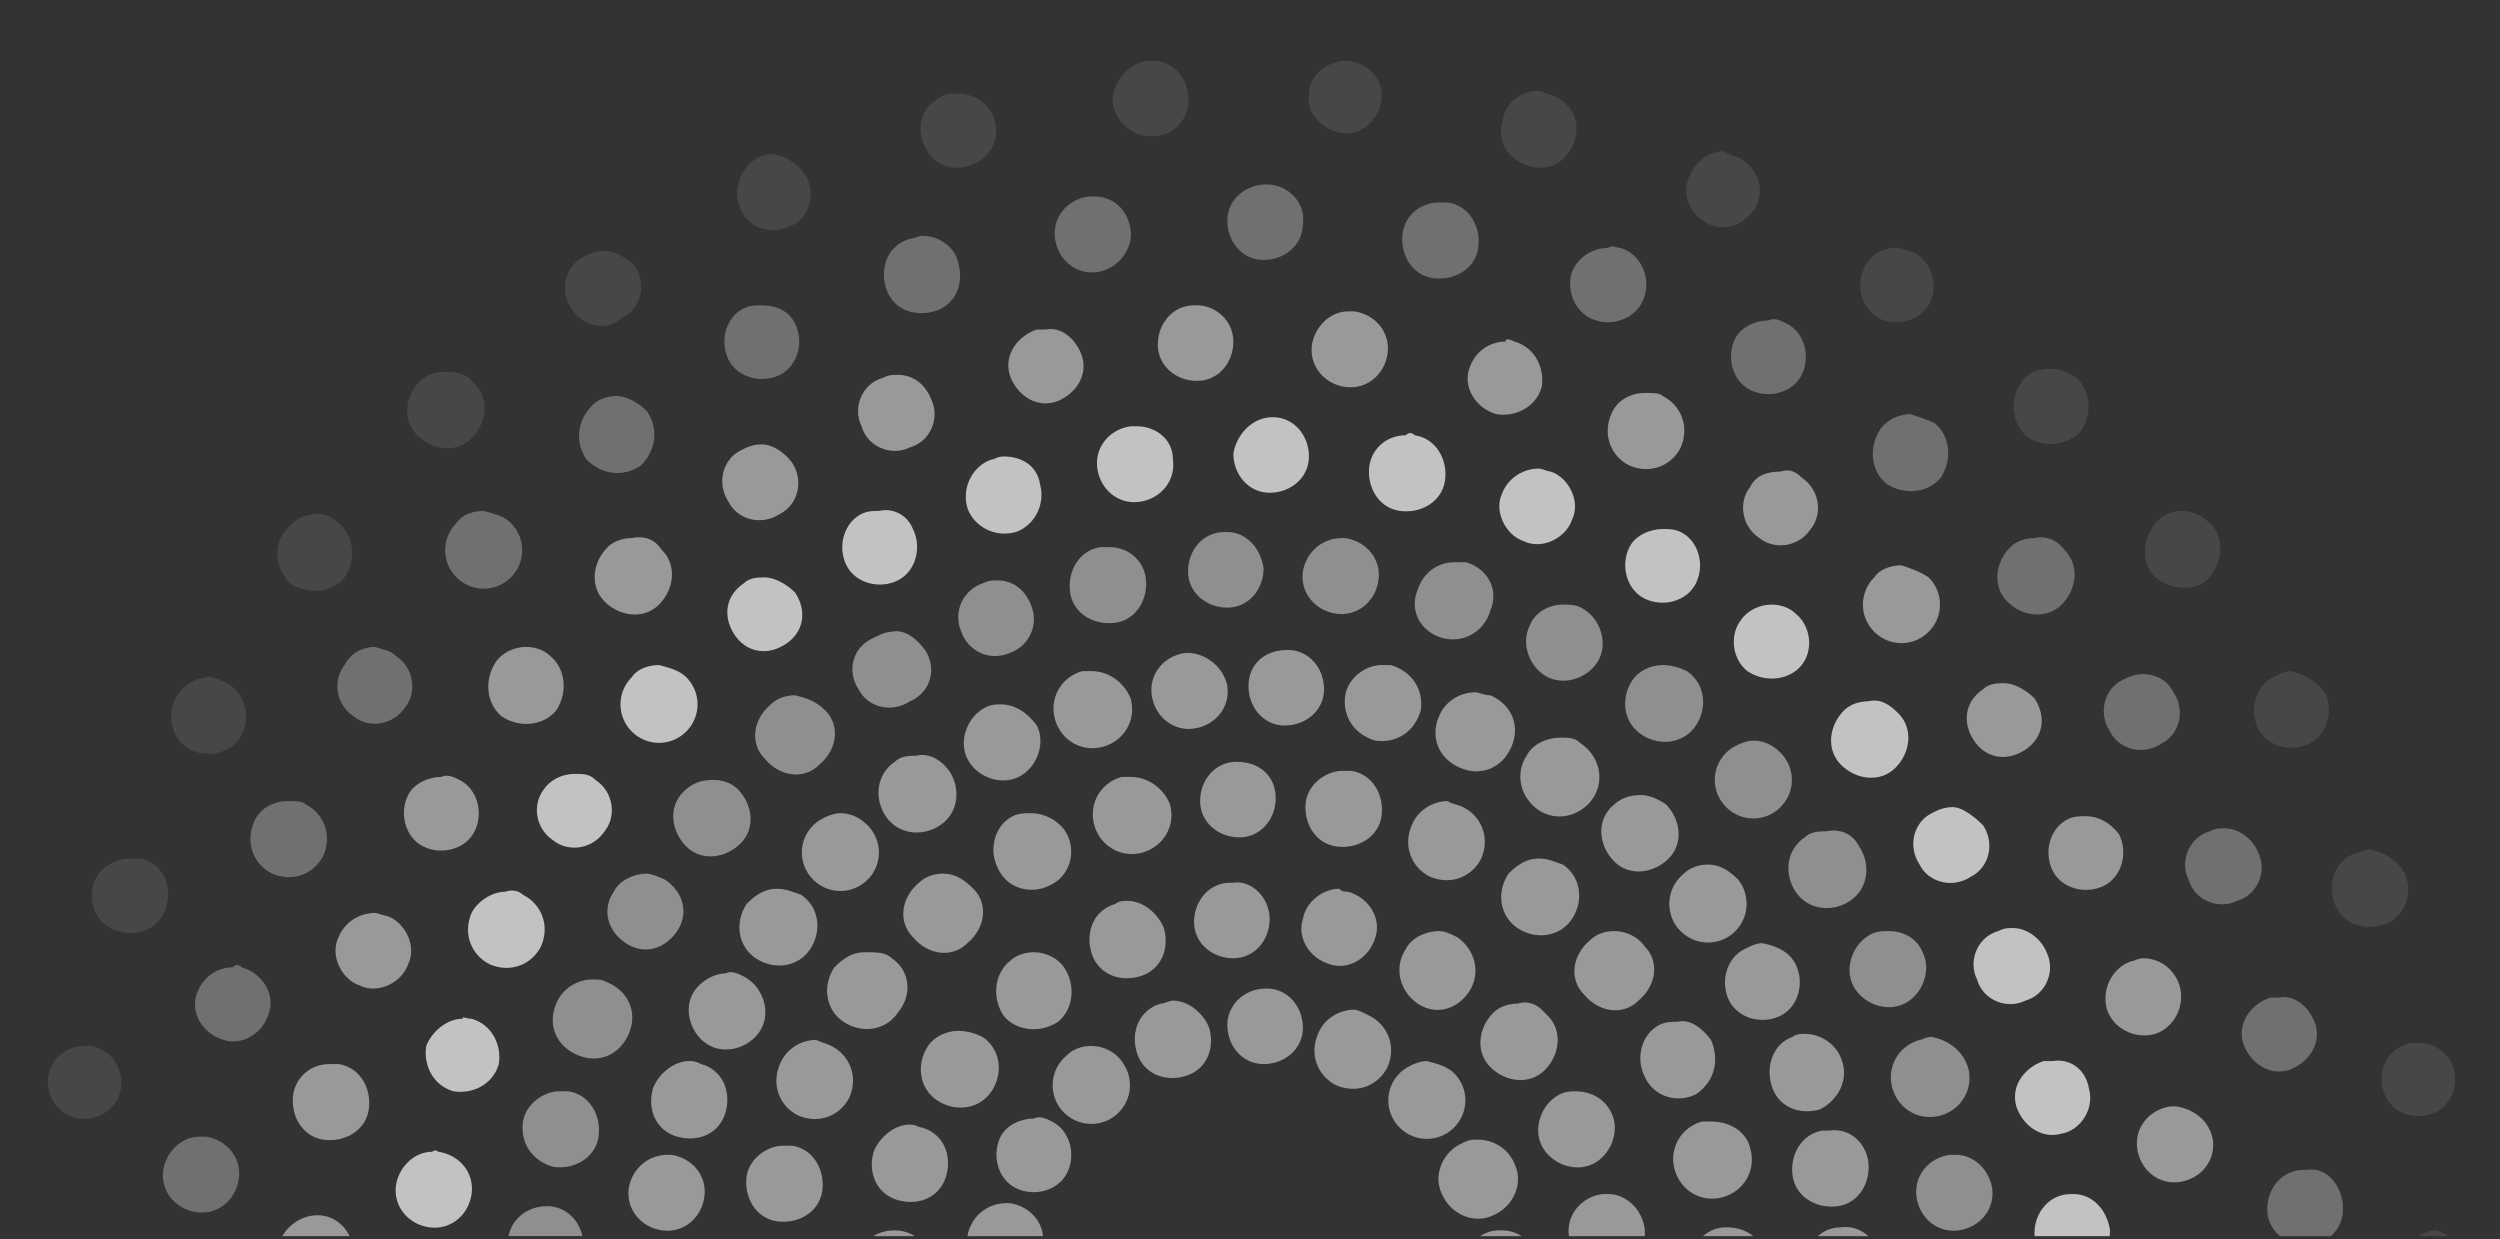 <?xml version="1.0" encoding="utf-8"?>
<!-- Generator: Adobe Illustrator 21.0.2, SVG Export Plug-In . SVG Version: 6.00 Build 0)  -->
<svg version="1.1" id="圖層_1" xmlns="http://www.w3.org/2000/svg" xmlns:xlink="http://www.w3.org/1999/xlink" x="0px" y="0px"
	 viewBox="0 0 82.7 41" style="enable-background:new 0 0 82.7 41;" xml:space="preserve">
<rect x="0" y="0" width="82.7" height="41" fill="#333333" stroke="none"/>
<style type="text/css">
	.st0{clip-path:url(#SVGID_2_);}
	.st1{opacity:0.1;}
	.st2{clip-path:url(#SVGID_4_);}
	.st3{clip-path:url(#SVGID_6_);fill:#FFFFFF;}
	.st4{clip-path:url(#SVGID_8_);}
	.st5{opacity:0.3;}
	.st6{clip-path:url(#SVGID_10_);}
	.st7{clip-path:url(#SVGID_12_);fill:#FFFFFF;}
	.st8{clip-path:url(#SVGID_14_);}
	.st9{opacity:0.5;}
	.st10{clip-path:url(#SVGID_16_);}
	.st11{clip-path:url(#SVGID_18_);fill:#FFFFFF;}
	.st12{clip-path:url(#SVGID_20_);}
	.st13{opacity:0.7;}
	.st14{clip-path:url(#SVGID_22_);}
	.st15{clip-path:url(#SVGID_24_);fill:#FFFFFF;}
	.st16{clip-path:url(#SVGID_26_);}
	.st17{opacity:0.5;enable-background:new    ;}
	.st18{opacity:0.9;}
	.st19{clip-path:url(#SVGID_28_);}
	.st20{clip-path:url(#SVGID_30_);fill:#FFFFFF;}
	.st21{clip-path:url(#SVGID_32_);fill:#FFFFFF;}
	.st22{clip-path:url(#SVGID_34_);fill:#FFFFFF;}
	.st23{clip-path:url(#SVGID_36_);fill:#FFFFFF;}
	.st24{clip-path:url(#SVGID_38_);fill:#FFFFFF;}
</style>
<g>
	<g>
		<defs>
			<rect id="SVGID_1_" x="1" y="2" width="80.8" height="38.9"/>
		</defs>
		<clipPath id="SVGID_2_">
			<use xlink:href="#SVGID_1_"  style="overflow:visible;"/>
		</clipPath>
		<g class="st0">
			<g>
				<g class="st1">
					<defs>
						<rect id="SVGID_3_" x="1" y="2" class="st1" width="80.8" height="80.5"/>
					</defs>
					<clipPath id="SVGID_4_">
						<use xlink:href="#SVGID_3_"  style="overflow:visible;"/>
					</clipPath>
					<g class="st2">
						<g>
							<defs>
								<rect id="SVGID_5_" x="1" y="2" width="80.8" height="80.5"/>
							</defs>
							<clipPath id="SVGID_6_">
								<use xlink:href="#SVGID_5_"  style="overflow:visible;"/>
							</clipPath>
							<path class="st3" d="M44.6,2L44.6,2c0.7,0.1,1.2,0.7,1.1,1.3C45.6,4,45,4.5,44.4,4.4c-0.7-0.1-1.2-0.7-1.1-1.3
								C43.3,2.5,43.9,2,44.6,2C44.6,2,44.6,2,44.6,2 M39.3,3.2c0.1,0.7-0.5,1.3-1.1,1.3c-0.7,0.1-1.3-0.5-1.4-1.1
								c0-0.7,0.5-1.3,1.2-1.4h0.1C38.7,2,39.3,2.5,39.3,3.2 M51.2,3.1L51.2,3.1c0.7,0.2,1.1,0.8,0.9,1.5c-0.2,0.7-0.8,1.1-1.5,0.9
								S49.5,4.7,49.7,4c0.1-0.6,0.6-1,1.2-1C51,3,51.1,3.1,51.2,3.1 M32.9,4c0.2,0.7-0.2,1.3-0.9,1.5s-1.3-0.2-1.5-0.9
								s0.2-1.3,0.9-1.5c0.1,0,0.2,0,0.3,0C32.3,3.1,32.8,3.5,32.9,4 M57.5,5.2c0.6,0.3,0.9,1,0.6,1.6c-0.3,0.6-1,0.9-1.6,0.6
								s-0.9-1-0.6-1.6C56.1,5.3,56.6,5,57,5C57.2,5.1,57.4,5.2,57.5,5.2 M26.7,5.9c0.3,0.6,0,1.4-0.6,1.6c-0.6,0.3-1.4,0-1.6-0.6
								c-0.3-0.6,0-1.4,0.6-1.7c0.2-0.1,0.3-0.1,0.5-0.1C26.1,5.2,26.5,5.5,26.7,5.9 M63.4,8.4c0.6,0.4,0.7,1.2,0.4,1.7
								c-0.4,0.6-1.2,0.7-1.7,0.4c-0.6-0.4-0.7-1.2-0.4-1.7c0.2-0.4,0.6-0.6,1-0.6C62.9,8.2,63.2,8.3,63.4,8.4 M21,8.8
								c0.4,0.6,0.2,1.4-0.4,1.7c-0.6,0.5-1.3,0.3-1.7-0.3s-0.2-1.4,0.4-1.7c0.2-0.1,0.4-0.2,0.7-0.2C20.3,8.3,20.7,8.5,21,8.8
								 M68.7,12.5c0.5,0.5,0.5,1.3,0.1,1.8c-0.5,0.5-1.3,0.5-1.8,0.1l0,0c-0.5-0.5-0.5-1.3-0.1-1.8c0.2-0.3,0.6-0.4,0.9-0.4
								C68.1,12.2,68.4,12.3,68.7,12.5 M15.7,12.7c0.5,0.5,0.4,1.3-0.1,1.8l0,0c-0.5,0.5-1.3,0.4-1.8-0.1s-0.4-1.3,0.1-1.8
								c0.2-0.2,0.5-0.3,0.8-0.3C15.2,12.3,15.5,12.4,15.7,12.7 M73.2,17.4c0.4,0.5,0.3,1.3-0.2,1.8c-0.5,0.4-1.3,0.3-1.8-0.2
								c-0.4-0.5-0.3-1.3,0.2-1.8c0.2-0.2,0.5-0.3,0.8-0.3C72.6,16.9,72.9,17.1,73.2,17.4 M11.2,17.3c0.5,0.4,0.6,1.2,0.2,1.8l0,0
								c-0.4,0.5-1.2,0.6-1.8,0.2C9.1,18.8,9,18,9.5,17.5c0.2-0.3,0.6-0.5,1-0.5C10.7,17,11,17.1,11.2,17.3 M76.9,22.9L76.9,22.9
								c0.3,0.6,0.1,1.4-0.5,1.7c-0.6,0.3-1.4,0.1-1.7-0.5c-0.3-0.6-0.1-1.4,0.5-1.7c0.2-0.1,0.4-0.2,0.6-0.2
								C76.2,22.3,76.6,22.5,76.9,22.9 M7.5,22.6c0.6,0.3,0.8,1.1,0.5,1.7s-1.1,0.8-1.7,0.5s-0.8-1.1-0.5-1.7
								c0.2-0.4,0.7-0.7,1.1-0.7C7.1,22.4,7.3,22.5,7.5,22.6 M79.6,29c0.2,0.7-0.1,1.4-0.8,1.6c-0.7,0.2-1.4-0.1-1.6-0.8
								c-0.2-0.7,0.1-1.4,0.8-1.6c0.1,0,0.3-0.1,0.4-0.1C78.9,28.2,79.4,28.5,79.6,29 M4.7,28.4c0.7,0.2,1,0.9,0.8,1.6
								s-0.9,1-1.6,0.8s-1-0.9-0.8-1.6l0,0c0.2-0.5,0.7-0.8,1.2-0.8C4.5,28.4,4.6,28.4,4.7,28.4 M81.2,35.5L81.2,35.5
								c0.1,0.7-0.3,1.3-1,1.4c-0.7,0.1-1.3-0.3-1.4-1s0.3-1.3,1-1.4c0.1,0,0.1,0,0.2,0C80.6,34.5,81.1,34.9,81.2,35.5 M3,34.6
								c0.7,0.1,1.1,0.8,1,1.4c-0.1,0.7-0.8,1.1-1.4,1c-0.7-0.1-1.1-0.8-1-1.4c0.1-0.6,0.6-1,1.2-1C2.8,34.6,2.9,34.6,3,34.6
								 M81.8,42.1L81.8,42.1L81.8,42.1c0,0.8-0.6,1.4-1.2,1.4s-1.2-0.6-1.2-1.3v-0.1V42c0-0.7,0.6-1.3,1.2-1.3l0,0
								C81.2,40.9,81.8,41.5,81.8,42.1 M3.5,42.3L3.5,42.3c0,0.7-0.6,1.3-1.2,1.3C1.6,43.6,1,43,1,42.3S1.6,41,2.2,41
								C2.9,41.1,3.5,41.6,3.5,42.3 M80.2,47.5c0.7,0.1,1.1,0.8,1,1.4c-0.1,0.7-0.8,1.1-1.4,1c-0.7-0.1-1.1-0.8-1-1.4
								c0.1-0.6,0.6-1,1.2-1C80.1,47.4,80.1,47.5,80.2,47.5 M4,48.5c0.1,0.7-0.3,1.3-1,1.4c-0.7,0.1-1.3-0.3-1.4-1s0.3-1.3,1-1.4
								c0.1,0,0.1,0,0.2,0C3.4,47.5,3.9,47.9,4,48.5 M78.8,53.8c0.7,0.2,1,0.9,0.8,1.6c-0.2,0.7-0.9,1-1.6,0.8s-1-0.9-0.8-1.6
								c0.2-0.5,0.7-0.8,1.2-0.8C78.5,53.7,78.7,53.7,78.8,53.8 M5.6,54.6L5.6,54.6c0.2,0.7-0.1,1.4-0.8,1.6
								c-0.7,0.2-1.4-0.1-1.6-0.8C3,54.8,3.3,54.1,4,53.8c0.1,0,0.3-0.1,0.4-0.1C4.9,53.8,5.4,54.1,5.6,54.6 M76.4,59.8
								c0.6,0.3,0.8,1.1,0.5,1.7c-0.3,0.6-1.1,0.8-1.7,0.5s-0.8-1.1-0.5-1.7c0.2-0.4,0.7-0.7,1.1-0.7C76,59.6,76.2,59.7,76.4,59.8
								 M8.1,60.3c0.3,0.6,0.1,1.4-0.5,1.7s-1.4,0.1-1.7-0.5c-0.3-0.6-0.1-1.4,0.5-1.7c0.2-0.1,0.4-0.2,0.6-0.2
								C7.4,59.7,7.9,59.9,8.1,60.3 M73,65.3c0.5,0.4,0.6,1.2,0.2,1.8c-0.4,0.5-1.2,0.6-1.8,0.2c-0.5-0.4-0.6-1.2-0.2-1.8
								c0.2-0.3,0.6-0.5,1-0.5C72.5,65,72.8,65.1,73,65.3 M11.5,65.6c0.4,0.5,0.3,1.3-0.2,1.8c-0.5,0.4-1.3,0.3-1.8-0.2
								c-0.4-0.5-0.3-1.3,0.2-1.8c0.2-0.2,0.5-0.3,0.8-0.3C10.9,65.1,11.3,65.2,11.5,65.6 M68.8,70.2c0.5,0.5,0.4,1.3-0.1,1.8
								s-1.3,0.4-1.8-0.1s-0.4-1.3,0.1-1.8c0.2-0.2,0.5-0.3,0.8-0.3C68.2,69.8,68.6,69.9,68.8,70.2 M15.7,70.2
								c0.5,0.5,0.5,1.3,0.1,1.8c-0.5,0.5-1.3,0.5-1.8,0.1c-0.5-0.5-0.5-1.3-0.1-1.8c0.2-0.3,0.6-0.4,0.9-0.4
								C15.2,69.8,15.5,69.9,15.7,70.2 M63.8,74.3c0.4,0.6,0.2,1.4-0.4,1.7c-0.6,0.4-1.4,0.2-1.7-0.4c-0.4-0.6-0.2-1.4,0.4-1.7
								c0.2-0.1,0.4-0.2,0.7-0.2C63.2,73.8,63.6,74,63.8,74.3 M20.7,74c0.6,0.4,0.7,1.2,0.4,1.7c-0.4,0.6-1.2,0.7-1.7,0.4
								c-0.6-0.4-0.7-1.2-0.4-1.7c0.2-0.4,0.6-0.6,1-0.6C20.2,73.8,20.5,73.9,20.7,74 M58.3,77.6c0.3,0.6,0,1.4-0.6,1.6
								c-0.6,0.3-1.4,0-1.6-0.6c-0.3-0.6,0-1.4,0.6-1.6c0.2-0.1,0.3-0.1,0.5-0.1C57.6,76.8,58.1,77.1,58.3,77.6 M26.2,77L26.2,77
								c0.6,0.3,0.9,1,0.6,1.6s-1,0.9-1.6,0.6s-0.9-1-0.6-1.6c0.2-0.5,0.7-0.7,1.1-0.7C25.9,76.9,26,76.9,26.2,77 M52.2,79.9
								c0.2,0.7-0.2,1.3-0.9,1.5s-1.3-0.2-1.5-0.9c-0.2-0.7,0.2-1.3,0.9-1.5c0.1,0,0.2,0,0.3,0C51.6,78.9,52.1,79.3,52.2,79.9
								 M32.1,79L32.1,79c0.7,0.2,1.1,0.8,0.9,1.5c-0.2,0.7-0.8,1.1-1.5,0.9l0,0c-0.7-0.2-1.1-0.8-0.9-1.5c0.1-0.6,0.7-0.9,1.2-0.9
								C31.9,79,32,79,32.1,79 M45.9,81.2c0.1,0.7-0.5,1.3-1.1,1.3c-0.7,0.1-1.3-0.5-1.3-1.1c-0.1-0.7,0.5-1.3,1.1-1.3h0.1
								C45.3,80,45.8,80.5,45.9,81.2 M38.3,80c0.7,0.1,1.2,0.7,1.1,1.3c-0.1,0.7-0.7,1.2-1.3,1.1c-0.7-0.1-1.2-0.7-1.1-1.3
								C37.1,80.4,37.6,79.9,38.3,80C38.2,80,38.2,80,38.3,80"/>
						</g>
					</g>
				</g>
				<g>
					<defs>
						<rect id="SVGID_7_" x="1" y="2" width="80.8" height="38.9"/>
					</defs>
					<clipPath id="SVGID_8_">
						<use xlink:href="#SVGID_7_"  style="overflow:visible;"/>
					</clipPath>
					<g class="st4">
						<g>
							<g class="st5">
								<defs>
									<rect id="SVGID_9_" x="5.3" y="6.1" class="st5" width="72.2" height="72.3"/>
								</defs>
								<clipPath id="SVGID_10_">
									<use xlink:href="#SVGID_9_"  style="overflow:visible;"/>
								</clipPath>
								<g class="st6">
									<g>
										<defs>
											<rect id="SVGID_11_" x="5.3" y="6.1" width="72.2" height="72.3"/>
										</defs>
										<clipPath id="SVGID_12_">
											<use xlink:href="#SVGID_11_"  style="overflow:visible;"/>
										</clipPath>
										<path class="st7" d="M43.1,7.4c0,0.7-0.6,1.2-1.3,1.2l0,0c-0.7,0-1.2-0.6-1.2-1.3s0.6-1.2,1.3-1.2
											C42.6,6.1,43.2,6.7,43.1,7.4 M37.4,7.6C37.5,8.2,37,8.9,36.3,9l0,0c-0.7,0.1-1.3-0.4-1.4-1.1c-0.1-0.7,0.4-1.3,1.1-1.4
											c0.1,0,0.1,0,0.2,0C36.8,6.5,37.3,6.9,37.4,7.6 M47.9,6.7c0.7,0.1,1.1,0.8,1,1.5s-0.8,1.1-1.5,1s-1.1-0.8-1-1.5
											c0.1-0.6,0.6-1,1.2-1C47.7,6.7,47.8,6.7,47.9,6.7 M31.7,8.7c0.2,0.7-0.1,1.4-0.8,1.6c-0.7,0.2-1.4-0.1-1.6-0.8
											s0.1-1.4,0.8-1.6c0.1,0,0.3-0.1,0.4-0.1C31.1,7.8,31.6,8.2,31.7,8.7 M53.6,8.2L53.6,8.2c0.7,0.2,1,1,0.8,1.6
											c-0.2,0.7-1,1-1.6,0.8c-0.7-0.2-1-1-0.8-1.6c0.2-0.5,0.7-0.8,1.2-0.8C53.3,8.1,53.5,8.2,53.6,8.2 M26.3,10.7
											c0.3,0.6,0.1,1.4-0.5,1.7s-1.4,0.1-1.7-0.5c-0.3-0.6-0.1-1.4,0.5-1.7c0.2-0.1,0.4-0.1,0.6-0.1
											C25.7,10.1,26.1,10.3,26.3,10.7 M59.1,10.7c0.6,0.3,0.8,1.1,0.5,1.7c-0.3,0.6-1.1,0.8-1.7,0.5c-0.6-0.3-0.8-1.1-0.5-1.7
											c0.2-0.4,0.7-0.6,1.1-0.6C58.7,10.5,58.9,10.6,59.1,10.7 M21.4,13.6c0.4,0.6,0.3,1.3-0.2,1.8l0,0
											c-0.6,0.4-1.3,0.3-1.8-0.2c-0.4-0.6-0.3-1.3,0.2-1.8l0,0c0.2-0.2,0.5-0.3,0.8-0.3C20.7,13.1,21.1,13.3,21.4,13.6 M64,14
											c0.5,0.4,0.6,1.2,0.2,1.8c-0.4,0.5-1.2,0.6-1.8,0.2c-0.5-0.4-0.6-1.2-0.2-1.8c0.2-0.3,0.6-0.5,1-0.5
											C63.5,13.8,63.8,13.9,64,14 M16.9,17.3c0.5,0.5,0.5,1.3,0,1.8s-1.3,0.5-1.8,0s-0.5-1.3,0-1.8c0.2-0.3,0.6-0.4,0.9-0.4
											C16.4,17,16.7,17.1,16.9,17.3 M68.3,18.2L68.3,18.2c0.5,0.5,0.4,1.3-0.1,1.8s-1.3,0.4-1.8-0.1s-0.4-1.3,0.1-1.8
											c0.2-0.2,0.5-0.3,0.8-0.3C67.7,17.7,68.1,17.9,68.3,18.2 M13.1,21.7c0.6,0.4,0.7,1.2,0.3,1.7c-0.4,0.6-1.2,0.7-1.7,0.3
											c-0.6-0.4-0.7-1.2-0.3-1.7c0.2-0.4,0.6-0.6,1-0.6C12.7,21.5,12.9,21.5,13.1,21.7 M71.9,22.9c0.4,0.6,0.2,1.4-0.4,1.7
											c-0.6,0.4-1.4,0.2-1.7-0.4c-0.4-0.6-0.2-1.4,0.4-1.7c0.2-0.1,0.4-0.2,0.7-0.2C71.3,22.3,71.7,22.5,71.9,22.9 M10.1,26.6
											c0.6,0.3,0.9,1,0.6,1.7l0,0c-0.3,0.6-1,0.9-1.7,0.6c-0.6-0.3-0.9-1-0.6-1.7c0.2-0.5,0.7-0.7,1.1-0.7
											C9.8,26.5,10,26.5,10.1,26.6 M74.7,28.2c0.3,0.6,0,1.4-0.7,1.6c-0.6,0.3-1.4,0-1.6-0.7c-0.3-0.6,0-1.4,0.7-1.6
											c0.2-0.1,0.3-0.1,0.5-0.1C74,27.4,74.5,27.7,74.7,28.2 M8,32c0.7,0.2,1.1,0.9,0.9,1.5c-0.2,0.7-0.9,1.1-1.5,0.9
											c-0.7-0.2-1.1-0.9-0.9-1.5S7.2,32,7.7,32C7.8,31.9,7.9,31.9,8,32 M76.6,33.9L76.6,33.9c0.2,0.7-0.3,1.3-0.9,1.5
											c-0.7,0.2-1.3-0.3-1.5-0.9c-0.2-0.7,0.3-1.3,0.9-1.5c0.1,0,0.2,0,0.3,0C75.9,32.9,76.4,33.3,76.6,33.9 M6.8,37.6
											C7.5,37.7,8,38.3,7.9,39s-0.7,1.2-1.4,1.1c-0.7-0.1-1.2-0.7-1.1-1.4c0.1-0.6,0.6-1.1,1.2-1.1C6.7,37.6,6.7,37.6,6.8,37.6
											 M77.5,39.8L77.5,39.8L77.5,39.8C77.5,39.8,77.5,39.9,77.5,39.8c0.1,0.8-0.5,1.4-1.2,1.4S75,40.7,75,40l0,0l0,0
											c0-0.7,0.5-1.3,1.2-1.3h0.1C76.9,38.6,77.4,39.1,77.5,39.8 M7.8,44.5c0,0.7-0.5,1.3-1.2,1.3s-1.3-0.5-1.3-1.2
											s0.5-1.3,1.2-1.3h0.1C7.2,43.4,7.8,43.9,7.8,44.5 M76.2,44.5c0.7,0.1,1.2,0.7,1.1,1.4c0,0.6-0.6,1.1-1.3,1.1
											c-0.7-0.1-1.2-0.7-1.1-1.4C75,45,75.5,44.5,76.2,44.5C76.2,44.5,76.2,44.5,76.2,44.5 M8.6,50c0.2,0.7-0.3,1.3-0.9,1.5
											c-0.7,0.2-1.3-0.3-1.5-0.9c-0.2-0.7,0.3-1.3,0.9-1.5c0.1,0,0.2,0,0.3,0C8,49.1,8.5,49.4,8.6,50 M75.4,50.2
											c0.7,0.2,1.1,0.9,0.9,1.5l0,0c-0.2,0.7-0.9,1.1-1.5,0.9c-0.7-0.2-1.1-0.9-0.9-1.5s0.7-0.9,1.2-0.9
											C75.2,50.1,75.3,50.1,75.4,50.2 M10.3,55.3c0.3,0.6,0,1.4-0.7,1.6c-0.6,0.3-1.4,0-1.6-0.7c-0.3-0.6,0-1.4,0.7-1.6
											c0.2-0.1,0.3-0.1,0.5-0.1C9.7,54.5,10.1,54.8,10.3,55.3 M73.6,55.7c0.6,0.3,0.9,1,0.6,1.7c-0.3,0.6-1,0.9-1.7,0.6
											c-0.6-0.3-0.9-1-0.6-1.7c0.2-0.5,0.7-0.7,1.1-0.7C73.3,55.6,73.5,55.6,73.6,55.7 M12.9,60.2L12.9,60.2
											c0.4,0.6,0.2,1.4-0.4,1.7c-0.6,0.4-1.4,0.2-1.7-0.4c-0.4-0.6-0.2-1.4,0.4-1.7c0.2-0.1,0.4-0.2,0.7-0.2
											C12.3,59.6,12.7,59.9,12.9,60.2 M71,60.8c0.6,0.4,0.7,1.2,0.3,1.7c-0.4,0.6-1.2,0.7-1.7,0.3c-0.6-0.4-0.7-1.2-0.3-1.7
											c0.2-0.4,0.6-0.5,1-0.5C70.5,60.6,70.8,60.6,71,60.8 M16.3,64.7c0.5,0.5,0.4,1.3-0.1,1.8s-1.3,0.4-1.8-0.1
											s-0.4-1.3,0.1-1.8c0.2-0.2,0.5-0.3,0.8-0.3C15.7,64.2,16,64.4,16.3,64.7 M67.5,65.4c0.5,0.5,0.5,1.3,0,1.8s-1.3,0.5-1.8,0
											s-0.5-1.3,0-1.8l0,0c0.2-0.3,0.6-0.4,0.9-0.4C67,65.1,67.3,65.2,67.5,65.4 M20.3,68.5c0.5,0.4,0.6,1.2,0.2,1.8
											c-0.4,0.5-1.2,0.6-1.8,0.2c-0.5-0.4-0.6-1.2-0.2-1.8c0.2-0.3,0.6-0.5,1-0.5C19.8,68.2,20.1,68.3,20.3,68.5 M63.4,69.4
											c0.4,0.6,0.3,1.3-0.2,1.8c-0.6,0.4-1.3,0.3-1.8-0.2c-0.4-0.6-0.3-1.3,0.2-1.8c0.2-0.2,0.5-0.3,0.8-0.3
											C62.8,68.9,63.1,69.1,63.4,69.4 M24.9,71.6L24.9,71.6c0.6,0.3,0.8,1.1,0.5,1.7s-1.1,0.8-1.7,0.5s-0.8-1.1-0.5-1.7
											c0.2-0.4,0.7-0.6,1.1-0.6C24.5,71.4,24.7,71.5,24.9,71.6 M58.6,72.7c0.3,0.6,0.1,1.4-0.5,1.7c-0.6,0.3-1.4,0.1-1.7-0.5
											s-0.1-1.4,0.5-1.7c0.2-0.1,0.4-0.1,0.6-0.1C58,72,58.4,72.2,58.6,72.7 M29.9,73.9L29.9,73.9c0.7,0.2,1,1,0.8,1.6
											s-1,1-1.6,0.7l0,0c-0.7-0.2-1-1-0.8-1.6c0.2-0.5,0.7-0.8,1.2-0.8C29.7,73.8,29.8,73.9,29.9,73.9 M53.4,75.1
											c0.2,0.7-0.1,1.4-0.8,1.6s-1.4-0.1-1.6-0.8c-0.2-0.7,0.1-1.4,0.8-1.6c0.1,0,0.3-0.1,0.4-0.1
											C52.7,74.2,53.2,74.5,53.4,75.1 M35.3,75.4c0.7,0.1,1.1,0.8,1,1.5s-0.8,1.1-1.5,1s-1.1-0.8-1-1.5c0.1-0.6,0.6-1,1.2-1
											C35.2,75.4,35.2,75.4,35.3,75.4 M47.8,76.6c0.1,0.7-0.4,1.3-1.1,1.4c-0.7,0.1-1.3-0.4-1.4-1.1c-0.1-0.7,0.4-1.3,1.1-1.4
											c0.1,0,0.1,0,0.2,0C47.2,75.5,47.7,76,47.8,76.6 M40.8,75.9L40.8,75.9c0.7,0,1.2,0.6,1.2,1.3c0,0.7-0.6,1.2-1.3,1.2
											s-1.2-0.6-1.2-1.3C39.6,76.5,40.1,75.9,40.8,75.9L40.8,75.9z"/>
									</g>
								</g>
							</g>
							<g>
								<defs>
									<rect id="SVGID_13_" x="1" y="2" width="80.8" height="38.9"/>
								</defs>
								<clipPath id="SVGID_14_">
									<use xlink:href="#SVGID_13_"  style="overflow:visible;"/>
								</clipPath>
								<g class="st8">
									<g>
										<g class="st9">
											<defs>
												<rect id="SVGID_15_" x="9.2" y="10.1" class="st9" width="64.3" height="64.2"/>
											</defs>
											<clipPath id="SVGID_16_">
												<use xlink:href="#SVGID_15_"  style="overflow:visible;"/>
											</clipPath>
											<g class="st10">
												<g>
													<defs>
														<rect id="SVGID_17_" x="9.2" y="10.1" width="64.3" height="64.2"/>
													</defs>
													<clipPath id="SVGID_18_">
														<use xlink:href="#SVGID_17_"  style="overflow:visible;"/>
													</clipPath>
													<path class="st11" d="M40.8,11.3c0,0.7-0.5,1.3-1.2,1.3s-1.3-0.5-1.3-1.2s0.5-1.3,1.2-1.3h0.1
														C40.2,10.1,40.8,10.6,40.8,11.3 M44.8,10.3c0.7,0.1,1.2,0.7,1.1,1.4c-0.1,0.7-0.7,1.2-1.4,1.1
														c-0.7-0.1-1.2-0.7-1.1-1.4c0.1-0.6,0.6-1.1,1.2-1.1C44.7,10.3,44.8,10.3,44.8,10.3 M35.8,11.8c0.2,0.7-0.3,1.3-0.9,1.5
														c-0.7,0.2-1.3-0.3-1.5-0.9c-0.2-0.7,0.3-1.3,0.9-1.5c0.1,0,0.2,0,0.3,0C35.1,10.8,35.6,11.2,35.8,11.8 M50.1,11.3
														L50.1,11.3c0.7,0.2,1,0.9,0.9,1.5c-0.2,0.7-0.9,1-1.5,0.9c-0.7-0.2-1.1-0.9-0.9-1.5c0.2-0.6,0.7-0.9,1.2-0.9
														C49.8,11.2,49.9,11.2,50.1,11.3 M30.8,13.2c0.3,0.6,0,1.4-0.7,1.6l0,0c-0.6,0.3-1.4,0-1.6-0.7c-0.3-0.6,0-1.4,0.7-1.6
														c0.2-0.1,0.3-0.1,0.5-0.1C30.2,12.4,30.6,12.7,30.8,13.2 M55,13.1L55,13.1c0.6,0.3,0.9,1,0.6,1.7
														c-0.3,0.6-1,0.9-1.7,0.6c-0.6-0.3-0.9-1-0.6-1.7c0.2-0.5,0.7-0.7,1.1-0.7C54.7,13,54.9,13,55,13.1 M26.2,15.3
														c0.4,0.6,0.2,1.4-0.4,1.7c-0.6,0.4-1.4,0.2-1.7-0.4c-0.4-0.6-0.2-1.4,0.4-1.7c0.2-0.1,0.4-0.2,0.7-0.2
														C25.5,14.7,25.9,14.9,26.2,15.3 M59.6,15.8L59.6,15.8c0.6,0.4,0.7,1.2,0.3,1.7c-0.4,0.6-1.2,0.7-1.7,0.3
														c-0.6-0.4-0.7-1.2-0.3-1.7c0.2-0.4,0.6-0.5,1-0.5C59.2,15.5,59.4,15.6,59.6,15.8 M21.9,18.2c0.5,0.5,0.4,1.3-0.1,1.8
														s-1.3,0.4-1.8-0.1s-0.4-1.3,0.1-1.8c0.2-0.2,0.5-0.3,0.8-0.3C21.4,17.7,21.7,17.9,21.9,18.2 M63.8,19.1
														c0.5,0.5,0.5,1.3,0,1.8c-0.5,0.5-1.3,0.5-1.8,0s-0.5-1.3,0-1.8c0.2-0.3,0.6-0.4,0.9-0.4C63.2,18.8,63.5,18.9,63.8,19.1
														 M18.2,21.7c0.5,0.4,0.6,1.2,0.2,1.8c-0.4,0.5-1.2,0.6-1.8,0.2c-0.5-0.4-0.6-1.2-0.2-1.8c0.2-0.3,0.6-0.5,1-0.5
														C17.7,21.4,18,21.5,18.2,21.7 M67.3,23.1c0.4,0.6,0.3,1.3-0.3,1.7c-0.6,0.4-1.3,0.3-1.7-0.3c-0.4-0.6-0.3-1.3,0.3-1.7
														c0.2-0.2,0.5-0.2,0.7-0.2C66.6,22.6,67,22.8,67.3,23.1 M15.2,25.8c0.6,0.3,0.8,1.1,0.5,1.7l0,0
														c-0.3,0.6-1.1,0.8-1.7,0.5c-0.6-0.3-0.8-1.1-0.5-1.7c0.2-0.4,0.7-0.6,1.1-0.6C14.8,25.6,15,25.7,15.2,25.8 M70.1,27.6
														L70.1,27.6c0.3,0.6,0.1,1.4-0.5,1.7c-0.6,0.3-1.4,0.1-1.7-0.5c-0.3-0.6-0.1-1.4,0.5-1.7C68.6,27,68.8,27,69,27
														C69.4,27,69.8,27.2,70.1,27.6 M12.8,30.3c0.6,0.2,1,1,0.7,1.6c-0.2,0.6-1,1-1.6,0.7c-0.6-0.2-1-1-0.7-1.6
														c0.2-0.5,0.7-0.8,1.2-0.8C12.5,30.2,12.7,30.3,12.8,30.3 M72.1,32.6c0.2,0.7-0.2,1.4-0.8,1.6c-0.7,0.2-1.4-0.2-1.6-0.8
														c-0.2-0.7,0.2-1.4,0.8-1.6c0.1,0,0.2-0.1,0.4-0.1C71.4,31.7,71.9,32,72.1,32.6 M11.2,35.2c0.7,0.1,1.1,0.8,1,1.5
														s-0.8,1.1-1.5,1s-1.1-0.8-1-1.5c0.1-0.6,0.6-1,1.2-1C11.1,35.2,11.2,35.2,11.2,35.2 M73.2,37.7L73.2,37.7L73.2,37.7
														c0.1,0.7-0.4,1.3-1.1,1.4c-0.7,0.1-1.3-0.4-1.4-1.1l0,0l0,0l0,0l0,0c-0.1-0.7,0.4-1.3,1.1-1.4c0.1,0,0.1,0,0.2,0
														C72.6,36.7,73.1,37.1,73.2,37.7 M10.5,40.2c0.7,0,1.2,0.6,1.2,1.3l0,0c0,0.7-0.6,1.2-1.3,1.2s-1.2-0.6-1.2-1.3l0,0
														C9.2,40.8,9.8,40.2,10.5,40.2L10.5,40.2z M72.3,41.8c0.7,0,1.2,0.6,1.2,1.3l0,0c0,0.7-0.6,1.2-1.3,1.2
														c-0.7,0-1.2-0.6-1.2-1.3C71.1,42.3,71.6,41.8,72.3,41.8L72.3,41.8z M12,46.4c0.1,0.7-0.4,1.3-1.1,1.4
														c-0.7,0.1-1.3-0.4-1.4-1.1c-0.1-0.7,0.4-1.3,1.1-1.4c0.1,0,0.1,0,0.2,0C11.4,45.3,11.9,45.8,12,46.4 M72,46.9
														c0.7,0.1,1.1,0.8,1,1.5s-0.8,1.1-1.5,1s-1.1-0.8-1-1.5c0.1-0.6,0.6-1,1.2-1C71.8,46.9,71.9,46.9,72,46.9 M13.1,51.2
														c0.2,0.7-0.2,1.4-0.8,1.6c-0.7,0.2-1.4-0.2-1.6-0.8c-0.2-0.7,0.2-1.4,0.8-1.6c0.1,0,0.2-0.1,0.4-0.1
														C12.4,50.3,12.9,50.7,13.1,51.2 M70.8,51.9c0.6,0.2,1,1,0.7,1.6c-0.2,0.6-1,1-1.6,0.7c-0.6-0.2-1-1-0.7-1.6
														c0.2-0.5,0.7-0.8,1.2-0.8C70.5,51.8,70.7,51.8,70.8,51.9 M14.9,55.7c0.3,0.6,0.1,1.4-0.5,1.7s-1.4,0.1-1.7-0.5
														s-0.1-1.4,0.5-1.7c0.2-0.1,0.4-0.1,0.6-0.1C14.3,55.1,14.7,55.3,14.9,55.7 M68.8,56.6c0.6,0.3,0.8,1.1,0.5,1.7
														c-0.3,0.6-1.1,0.8-1.7,0.5s-0.8-1.1-0.5-1.7c0.2-0.4,0.7-0.6,1.1-0.6C68.4,56.4,68.6,56.5,68.8,56.6 M17.5,59.9
														c0.4,0.6,0.3,1.3-0.3,1.7c-0.6,0.4-1.3,0.3-1.7-0.3s-0.3-1.3,0.3-1.7c0.2-0.2,0.5-0.2,0.7-0.2
														C16.9,59.4,17.3,59.6,17.5,59.9 M66.1,60.9c0.5,0.4,0.6,1.2,0.2,1.8c-0.4,0.5-1.2,0.6-1.8,0.2
														c-0.5-0.4-0.6-1.2-0.2-1.8c0.2-0.3,0.6-0.5,1-0.5C65.6,60.6,65.9,60.7,66.1,60.9 M20.7,63.6L20.7,63.6
														c0.5,0.5,0.5,1.3,0,1.8c-0.5,0.5-1.3,0.5-1.8,0s-0.5-1.3,0-1.8c0.2-0.3,0.6-0.4,0.9-0.4C20.2,63.2,20.5,63.4,20.7,63.6
														 M62.7,64.7c0.5,0.5,0.4,1.3-0.1,1.8s-1.3,0.4-1.8-0.1s-0.4-1.3,0.1-1.8c0.2-0.2,0.5-0.3,0.8-0.3
														C62.1,64.3,62.4,64.4,62.7,64.7 M24.5,66.7c0.6,0.4,0.7,1.2,0.3,1.7c-0.4,0.6-1.2,0.7-1.7,0.3
														c-0.6-0.4-0.7-1.2-0.3-1.7c0.2-0.4,0.6-0.5,1-0.5C24.1,66.5,24.3,66.5,24.5,66.7 M58.7,67.9c0.4,0.6,0.2,1.4-0.4,1.7
														c-0.6,0.4-1.4,0.2-1.7-0.4c-0.4-0.6-0.2-1.4,0.4-1.7c0.2-0.1,0.4-0.2,0.7-0.2C58.1,67.3,58.5,67.5,58.7,67.9
														 M28.8,69.1c0.6,0.3,0.9,1,0.6,1.7c-0.3,0.6-1,0.9-1.7,0.6c-0.6-0.3-0.9-1-0.6-1.7c0.2-0.5,0.7-0.7,1.1-0.7
														C28.4,69,28.6,69.1,28.8,69.1 M54.3,70.4c0.3,0.6,0,1.4-0.7,1.6c-0.6,0.3-1.4,0-1.6-0.7c-0.3-0.6,0-1.4,0.7-1.6
														c0.2-0.1,0.3-0.1,0.5-0.1C53.6,69.6,54.1,69.9,54.3,70.4 M33.4,70.8c0.7,0.2,1.1,0.9,0.9,1.5c-0.2,0.7-0.9,1-1.5,0.9
														c-0.7-0.2-1-0.9-0.9-1.5c0.2-0.6,0.7-0.9,1.2-0.9C33.2,70.8,33.3,70.8,33.4,70.8 M49.4,72.1c0.2,0.7-0.3,1.3-0.9,1.5
														c-0.7,0.2-1.3-0.3-1.5-0.9c-0.2-0.7,0.3-1.3,0.9-1.5c0.1,0,0.2,0,0.3,0C48.8,71.2,49.3,71.6,49.4,72.1 M38.2,71.8
														c0.7,0.1,1.2,0.7,1.1,1.4c-0.1,0.7-0.7,1.2-1.4,1.1s-1.2-0.7-1.1-1.4c0.1-0.6,0.6-1.1,1.2-1.1
														C38.1,71.8,38.1,71.8,38.2,71.8 M44.4,73.1c0,0.7-0.5,1.3-1.2,1.3s-1.3-0.5-1.3-1.2s0.5-1.3,1.2-1.3h0.1
														C43.8,71.9,44.4,72.4,44.4,73.1"/>
												</g>
											</g>
										</g>
										<g>
											<defs>
												<rect id="SVGID_19_" x="1" y="2" width="80.8" height="38.9"/>
											</defs>
											<clipPath id="SVGID_20_">
												<use xlink:href="#SVGID_19_"  style="overflow:visible;"/>
											</clipPath>
											<g class="st12">
												<g>
													<g class="st13">
														<defs>
															<rect id="SVGID_21_" x="13" y="13.8" class="st13" width="56.8" height="56.8"/>
														</defs>
														<clipPath id="SVGID_22_">
															<use xlink:href="#SVGID_21_"  style="overflow:visible;"/>
														</clipPath>
														<g class="st14">
															<g>
																<defs>
																	<rect id="SVGID_23_" x="13" y="13.8" width="56.8" height="56.8"/>
																</defs>
																<clipPath id="SVGID_24_">
																	<use xlink:href="#SVGID_23_"  style="overflow:visible;"/>
																</clipPath>
																<path class="st15" d="M42.1,13.8c0.7,0,1.2,0.6,1.2,1.3s-0.6,1.2-1.3,1.2l0,0c-0.7,0-1.2-0.6-1.2-1.3
																	C40.9,14.4,41.4,13.8,42.1,13.8L42.1,13.8z M38.8,15.2c0.1,0.7-0.4,1.3-1.1,1.4c-0.7,0.1-1.3-0.4-1.4-1.1
																	c-0.1-0.7,0.4-1.3,1.1-1.4c0.1,0,0.1,0,0.2,0C38.2,14.1,38.8,14.5,38.8,15.2 M46.8,14.4c0.7,0.1,1.1,0.8,1,1.5
																	c-0.1,0.7-0.8,1.1-1.5,1s-1.1-0.8-1-1.5c0.1-0.6,0.6-1,1.2-1C46.6,14.3,46.7,14.3,46.8,14.4 M34.4,16
																	c0.2,0.7-0.2,1.4-0.8,1.6c-0.7,0.2-1.4-0.2-1.6-0.8c-0.2-0.7,0.2-1.4,0.8-1.6c0.1,0,0.2-0.1,0.4-0.1
																	C33.8,15.1,34.3,15.4,34.4,16 M51.3,15.6L51.3,15.6c0.6,0.2,1,1,0.7,1.6c-0.2,0.6-1,1-1.6,0.7c-0.6-0.2-1-1-0.7-1.6
																	c0.2-0.5,0.7-0.8,1.2-0.8C51,15.5,51.2,15.6,51.3,15.6 M30.2,17.5c0.3,0.6,0.1,1.4-0.5,1.7
																	c-0.6,0.3-1.4,0.1-1.7-0.5c-0.3-0.6-0.1-1.4,0.5-1.7c0.2-0.1,0.4-0.1,0.6-0.1C29.5,16.8,30,17,30.2,17.5 M55.6,17.6
																	L55.6,17.6c0.6,0.3,0.8,1.1,0.5,1.7s-1.1,0.8-1.7,0.5c-0.6-0.3-0.8-1.1-0.5-1.7c0.2-0.4,0.7-0.6,1.1-0.6
																	C55.2,17.5,55.4,17.5,55.6,17.6 M26.3,19.6c0.4,0.6,0.3,1.3-0.3,1.7c-0.6,0.4-1.3,0.3-1.7-0.3
																	c-0.4-0.6-0.3-1.3,0.3-1.7l0,0c0.2-0.2,0.5-0.2,0.7-0.2C25.6,19.1,26,19.3,26.3,19.6 M59.4,20.3
																	c0.5,0.4,0.6,1.2,0.2,1.7c-0.4,0.5-1.2,0.6-1.8,0.2c-0.5-0.4-0.6-1.2-0.2-1.7c0.2-0.3,0.6-0.5,1-0.5
																	C58.9,20,59.2,20.1,59.4,20.3 M22.7,22.4c0.5,0.5,0.5,1.3,0,1.8s-1.3,0.5-1.8,0s-0.5-1.3,0-1.8
																	c0.2-0.3,0.6-0.4,0.9-0.4C22.2,22.1,22.5,22.2,22.7,22.4 M62.8,23.6c0.5,0.5,0.4,1.3-0.1,1.8s-1.3,0.4-1.8-0.1
																	S60.5,24,61,23.5c0.2-0.2,0.5-0.3,0.8-0.3C62.2,23.1,62.5,23.3,62.8,23.6 M19.7,25.8c0.6,0.4,0.7,1.2,0.3,1.7
																	c-0.4,0.6-1.2,0.7-1.7,0.3c-0.6-0.4-0.7-1.2-0.3-1.7c0.2-0.3,0.6-0.5,1-0.5C19.3,25.6,19.5,25.6,19.7,25.8
																	 M65.6,27.3L65.6,27.3c0.4,0.6,0.2,1.4-0.4,1.7c-0.6,0.4-1.4,0.2-1.7-0.4c-0.4-0.6-0.2-1.4,0.4-1.7
																	c0.2-0.1,0.4-0.2,0.7-0.2C64.9,26.7,65.3,27,65.6,27.3 M17.3,29.6c0.6,0.3,0.9,1,0.6,1.7c-0.3,0.6-1,0.9-1.7,0.6
																	c-0.6-0.3-0.9-1-0.6-1.7c0.2-0.4,0.7-0.7,1.1-0.7C17,29.4,17.2,29.5,17.3,29.6 M67.7,31.5c0.3,0.6,0,1.4-0.7,1.6
																	c-0.6,0.3-1.4,0-1.6-0.7c-0.3-0.6,0-1.4,0.7-1.6c0.2-0.1,0.3-0.1,0.5-0.1C67,30.7,67.5,31,67.7,31.5 M15.6,33.7
																	c0.7,0.2,1,0.9,0.9,1.5c-0.2,0.7-0.9,1-1.5,0.9c-0.7-0.2-1-0.9-0.9-1.5l0,0c0.2-0.5,0.7-0.9,1.2-0.9
																	C15.3,33.6,15.4,33.7,15.6,33.7 M69.1,36L69.1,36L69.1,36L69.1,36L69.1,36c0.2,0.7-0.3,1.4-0.9,1.5
																	c-0.7,0.2-1.3-0.3-1.5-0.9l0,0l0,0c-0.2-0.7,0.3-1.3,0.9-1.5c0.1,0,0.2,0,0.3,0C68.5,35,69,35.4,69.1,36 M14.5,38.1
																	c0.7,0.1,1.2,0.7,1.1,1.4c-0.1,0.7-0.7,1.2-1.4,1.1c-0.7-0.1-1.2-0.7-1.1-1.4c0.1-0.6,0.6-1.1,1.2-1.1
																	C14.4,38,14.5,38.1,14.5,38.1 M69.8,40.7L69.8,40.7c0,0.7-0.5,1.3-1.2,1.3s-1.3-0.5-1.3-1.2s0.5-1.3,1.2-1.3
																	c0,0,0,0,0.1,0C69.2,39.5,69.7,40,69.8,40.7 M15.5,43.7L15.5,43.7c0,0.7-0.5,1.3-1.2,1.3S13,44.5,13,43.8
																	s0.5-1.3,1.2-1.3c0,0,0,0,0.1,0C14.9,42.5,15.4,43,15.5,43.7 M68.5,44c0.7,0.1,1.2,0.7,1.1,1.4s-0.7,1.2-1.4,1.1
																	c-0.7-0.1-1.2-0.7-1.1-1.4c0.1-0.6,0.6-1.1,1.2-1.1C68.4,44,68.5,44,68.5,44 M16.1,48L16.1,48
																	c0.2,0.7-0.3,1.3-0.9,1.5c-0.7,0.2-1.3-0.3-1.5-0.9c-0.2-0.7,0.3-1.3,0.9-1.5c0.1,0,0.2,0,0.3,0
																	C15.4,47,16,47.4,16.1,48 M67.9,48.4c0.7,0.2,1,0.9,0.9,1.5c-0.2,0.7-0.9,1-1.5,0.9c-0.7-0.2-1-0.9-0.9-1.5
																	c0.2-0.5,0.7-0.9,1.2-0.9C67.7,48.4,67.8,48.4,67.9,48.4 M17.4,52c0.3,0.6,0,1.4-0.7,1.6c-0.6,0.3-1.4,0-1.6-0.7
																	c-0.3-0.6,0-1.4,0.7-1.6c0.2-0.1,0.3-0.1,0.5-0.1C16.7,51.3,17.2,51.6,17.4,52 M66.5,52.7c0.6,0.3,0.9,1,0.6,1.7
																	c-0.3,0.6-1,0.9-1.7,0.6c-0.6-0.3-0.9-1-0.6-1.7c0.2-0.4,0.7-0.7,1.1-0.7C66.1,52.6,66.3,52.6,66.5,52.7 M19.3,55.9
																	L19.3,55.9c0.4,0.6,0.2,1.4-0.4,1.7c-0.6,0.4-1.4,0.2-1.7-0.4c-0.4-0.6-0.2-1.4,0.4-1.7c0.2-0.1,0.4-0.2,0.7-0.2
																	C18.7,55.3,19.1,55.5,19.3,55.9 M64.4,56.7c0.6,0.4,0.7,1.2,0.3,1.7c-0.4,0.6-1.2,0.7-1.7,0.3
																	c-0.6-0.4-0.7-1.2-0.3-1.7c0.2-0.3,0.6-0.5,1-0.5C64,56.5,64.2,56.6,64.4,56.7 M21.8,59.3c0.5,0.5,0.4,1.3-0.1,1.8
																	s-1.3,0.4-1.8-0.1s-0.4-1.3,0.1-1.8c0.2-0.2,0.5-0.3,0.8-0.3C21.2,58.9,21.6,59,21.8,59.3 M61.7,60.3
																	c0.5,0.5,0.5,1.3,0,1.8s-1.3,0.5-1.8,0s-0.5-1.3,0-1.8c0.2-0.3,0.6-0.4,0.9-0.4C61.2,60,61.5,60.1,61.7,60.3
																	 M24.9,62.3L24.9,62.3c0.5,0.4,0.6,1.2,0.2,1.7s-1.2,0.6-1.8,0.2c-0.5-0.4-0.6-1.2-0.2-1.8c0.2-0.3,0.6-0.5,1-0.5
																	C24.4,62,24.7,62.1,24.9,62.3 M58.5,63.4c0.4,0.6,0.3,1.3-0.3,1.7s-1.3,0.3-1.7-0.3c-0.4-0.6-0.3-1.3,0.3-1.7
																	c0.2-0.2,0.5-0.2,0.7-0.2C57.9,62.9,58.3,63.1,58.5,63.4 M28.4,64.7c0.6,0.3,0.8,1.1,0.5,1.7s-1.1,0.8-1.7,0.5
																	s-0.8-1.1-0.5-1.7c0.2-0.4,0.7-0.6,1.1-0.6C28,64.6,28.2,64.6,28.4,64.7 M54.8,65.9c0.3,0.6,0.1,1.4-0.5,1.7
																	c-0.6,0.3-1.4,0.1-1.7-0.5s-0.1-1.4,0.5-1.7c0.2-0.1,0.4-0.1,0.6-0.1C54.1,65.3,54.6,65.5,54.8,65.9 M32.3,66.6
																	L32.3,66.6c0.6,0.2,1,1,0.7,1.6c-0.2,0.6-1,1-1.6,0.7c-0.6-0.2-1-1-0.7-1.6c0.2-0.5,0.7-0.8,1.2-0.8
																	C32,66.5,32.2,66.5,32.3,66.6 M50.7,67.8c0.2,0.7-0.2,1.4-0.8,1.6c-0.7,0.2-1.4-0.2-1.6-0.8
																	c-0.2-0.7,0.2-1.4,0.8-1.6c0.1,0,0.2-0.1,0.4-0.1C50,66.9,50.5,67.3,50.7,67.8 M36.4,67.7c0.7,0.1,1.1,0.8,1,1.5
																	s-0.8,1.1-1.5,1s-1.1-0.8-1-1.5c0.1-0.6,0.6-1,1.2-1C36.3,67.7,36.4,67.7,36.4,67.7 M46.4,69
																	c0.1,0.7-0.4,1.3-1.1,1.4c-0.7,0.1-1.3-0.4-1.4-1.1c-0.1-0.7,0.4-1.3,1.1-1.4c0.1,0,0.1,0,0.2,0
																	C45.7,67.9,46.3,68.4,46.4,69 M40.7,68.2c0.7,0,1.2,0.6,1.2,1.3c0,0.7-0.6,1.2-1.3,1.2s-1.2-0.6-1.2-1.3
																	C39.4,68.7,40,68.2,40.7,68.2L40.7,68.2z"/>
															</g>
														</g>
													</g>
													<g>
														<defs>
															<rect id="SVGID_25_" x="1" y="2" width="80.8" height="38.9"/>
														</defs>
														<clipPath id="SVGID_26_">
															<use xlink:href="#SVGID_25_"  style="overflow:visible;"/>
														</clipPath>
														<g class="st16">
															<g class="st17">
																<g class="st18">
																	<defs>
																		<rect id="SVGID_27_" x="16.7" y="17.6" class="st18" width="49.3" height="49.3"/>
																	</defs>
																	<clipPath id="SVGID_28_">
																		<use xlink:href="#SVGID_27_"  style="overflow:visible;"/>
																	</clipPath>
																	<g class="st19">
																		<g>
																			<defs>
																				<rect id="SVGID_29_" x="16.7" y="17.6" width="49.3" height="49.3"/>
																			</defs>
																			<clipPath id="SVGID_30_">
																				<use xlink:href="#SVGID_29_"  style="overflow:visible;"/>
																			</clipPath>
																			<path class="st20" d="M41.8,18.8c0,0.7-0.5,1.3-1.2,1.3s-1.3-0.5-1.3-1.2s0.5-1.3,1.2-1.3c0,0,0,0,0.1,0
																				C41.2,17.6,41.7,18.1,41.8,18.8 M44.5,17.8c0.7,0.1,1.2,0.7,1.1,1.4c-0.1,0.7-0.7,1.2-1.4,1.1l0,0
																				c-0.7-0.1-1.2-0.7-1.1-1.4c0.1-0.6,0.6-1.1,1.3-1.1C44.4,17.8,44.5,17.8,44.5,17.8 M37.9,19.1
																				c0.1,0.7-0.3,1.4-1,1.5l0,0c-0.7,0.1-1.4-0.3-1.5-1s0.3-1.4,1-1.5c0.1,0,0.2,0,0.3,0
																				C37.3,18.1,37.8,18.5,37.9,19.1 M48.5,18.6c0.7,0.2,1.1,0.9,0.8,1.6c-0.2,0.7-0.9,1.1-1.6,0.9
																				c-0.7-0.2-1.1-0.9-0.8-1.6c0.2-0.6,0.7-0.9,1.2-0.9C48.3,18.6,48.4,18.6,48.5,18.6 M34.1,20
																				c0.3,0.7-0.1,1.4-0.7,1.6c-0.7,0.3-1.4-0.1-1.6-0.7c-0.3-0.7,0.1-1.4,0.7-1.6c0.2-0.1,0.3-0.1,0.5-0.1
																				C33.5,19.2,33.9,19.5,34.1,20 M52.3,20.1c0.6,0.3,0.9,1.1,0.6,1.7c-0.3,0.6-1.1,0.9-1.7,0.6
																				c-0.6-0.3-0.9-1.1-0.6-1.7c0.2-0.5,0.7-0.7,1.1-0.7C51.9,20,52.1,20,52.3,20.1 M30.6,21.5
																				c0.4,0.6,0.2,1.4-0.5,1.7c-0.6,0.4-1.4,0.2-1.7-0.4c-0.4-0.6-0.2-1.4,0.5-1.7c0.2-0.1,0.4-0.2,0.6-0.2
																				C29.9,20.8,30.3,21.1,30.6,21.5 M55.8,22.2L55.8,22.2c0.6,0.4,0.7,1.2,0.3,1.8c-0.4,0.6-1.2,0.7-1.8,0.3
																				c-0.6-0.4-0.7-1.2-0.3-1.8c0.2-0.3,0.6-0.5,1-0.5C55.3,22,55.6,22.1,55.8,22.2 M27.3,23.5
																				c0.5,0.5,0.4,1.3-0.2,1.8c-0.5,0.5-1.3,0.4-1.8-0.2c-0.5-0.5-0.4-1.3,0.2-1.8c0.2-0.2,0.5-0.3,0.8-0.3
																				C26.7,23.1,27,23.2,27.3,23.5 M58.9,24.9c0.5,0.5,0.5,1.3,0,1.8s-1.3,0.5-1.8,0s-0.5-1.3,0-1.8
																				c0.2-0.2,0.6-0.4,0.9-0.4C58.3,24.5,58.6,24.6,58.9,24.9 M24.4,26.1c0.5,0.5,0.6,1.3,0.1,1.8s-1.3,0.6-1.8,0.1
																				s-0.6-1.3-0.1-1.8c0.3-0.3,0.6-0.4,1-0.4C23.9,25.8,24.2,25.9,24.4,26.1 M61.5,28c0.4,0.6,0.3,1.4-0.3,1.8
																				s-1.4,0.3-1.8-0.3c-0.4-0.6-0.3-1.4,0.3-1.8c0.2-0.2,0.5-0.2,0.7-0.2C60.9,27.4,61.3,27.6,61.5,28 M22,29.1
																				c0.6,0.4,0.8,1.1,0.4,1.7s-1.1,0.8-1.7,0.4s-0.8-1.1-0.4-1.7c0.2-0.4,0.7-0.6,1.1-0.6C21.5,28.9,21.8,29,22,29.1
																				 M63.6,31.5c0.3,0.6,0,1.4-0.6,1.7s-1.4,0-1.7-0.6c-0.3-0.6,0-1.4,0.6-1.7c0.2-0.1,0.4-0.1,0.6-0.1
																				C62.9,30.8,63.4,31,63.6,31.5 M20.1,32.5c0.7,0.3,1,1,0.7,1.7s-1,1-1.7,0.7s-1-1-0.7-1.7
																				c0.2-0.5,0.7-0.8,1.2-0.8C19.8,32.4,19.9,32.4,20.1,32.5 M65.1,35.3L65.1,35.3c0.2,0.7-0.2,1.4-0.9,1.6
																				c-0.7,0.2-1.4-0.2-1.6-0.9l0,0l0,0c-0.2-0.7,0.2-1.4,0.9-1.6c0.1,0,0.2-0.1,0.4-0.1
																				C64.4,34.4,64.9,34.7,65.1,35.3 M18.8,36.1c0.7,0.1,1.1,0.8,1,1.5s-0.8,1.1-1.5,1c-0.7-0.2-1.1-0.8-1-1.5
																				c0.1-0.6,0.7-1,1.2-1C18.6,36.1,18.7,36.1,18.8,36.1 M65.9,39.3L65.9,39.3c0.1,0.7-0.4,1.3-1.1,1.4
																				c-0.7,0.1-1.3-0.4-1.4-1.1c-0.1-0.7,0.4-1.3,1.1-1.4c0.1,0,0.1,0,0.2,0C65.3,38.2,65.8,38.7,65.9,39.3
																				 M18.1,39.9c0.7,0,1.2,0.6,1.2,1.3s-0.6,1.2-1.3,1.2c-0.7,0-1.2-0.6-1.2-1.3C16.8,40.5,17.3,39.9,18.1,39.9
																				L18.1,39.9z M64.8,42.1c0.7,0,1.2,0.6,1.2,1.3s-0.6,1.2-1.3,1.2c-0.7,0-1.2-0.6-1.2-1.3
																				C63.5,42.6,64.1,42.1,64.8,42.1L64.8,42.1z M19.4,44.9L19.4,44.9c0.1,0.7-0.4,1.3-1.1,1.4
																				c-0.7,0.1-1.3-0.4-1.4-1.1c-0.1-0.7,0.4-1.3,1.1-1.4c0.1,0,0.1,0,0.2,0C18.8,43.8,19.3,44.3,19.4,44.9
																				 M64.5,45.9c0.7,0.2,1.1,0.8,1,1.5s-0.8,1.1-1.5,1c-0.7-0.1-1.1-0.8-1-1.5c0.1-0.6,0.7-1,1.2-1
																				C64.4,45.9,64.4,45.9,64.5,45.9 M20.2,48.5c0.2,0.7-0.2,1.4-0.9,1.6c-0.7,0.2-1.4-0.2-1.6-0.9s0.2-1.4,0.9-1.6
																				c0.1,0,0.2-0.1,0.4-0.1C19.5,47.6,20,47.9,20.2,48.5 M63.6,49.7c0.7,0.3,1,1,0.7,1.7c-0.3,0.7-1,1-1.7,0.7
																				s-1-1-0.7-1.7c0.2-0.5,0.7-0.8,1.2-0.8C63.3,49.6,63.5,49.6,63.6,49.7 M21.5,51.9c0.3,0.6,0,1.4-0.6,1.7
																				s-1.4,0-1.7-0.6c-0.3-0.6,0-1.4,0.6-1.7c0.2-0.1,0.4-0.1,0.6-0.1C20.8,51.2,21.2,51.4,21.5,51.9 M62.1,53.2
																				c0.6,0.4,0.8,1.1,0.4,1.7c-0.4,0.6-1.1,0.8-1.7,0.4c-0.6-0.4-0.8-1.1-0.4-1.7c0.2-0.4,0.7-0.6,1.1-0.6
																				C61.7,53,61.9,53.1,62.1,53.2 M23.3,55c0.4,0.6,0.3,1.4-0.3,1.8c-0.6,0.4-1.4,0.3-1.8-0.3s-0.3-1.4,0.3-1.8
																				c0.2-0.2,0.5-0.2,0.7-0.2C22.7,54.5,23.1,54.7,23.3,55 M60,56.5c0.5,0.5,0.6,1.3,0.1,1.8s-1.3,0.6-1.8,0.1
																				s-0.6-1.3-0.1-1.8c0.3-0.3,0.6-0.4,1-0.4C59.5,56.2,59.8,56.3,60,56.5 M25.7,57.8c0.5,0.5,0.5,1.3,0,1.8
																				s-1.3,0.5-1.8,0s-0.5-1.3,0-1.8c0.2-0.2,0.6-0.4,0.9-0.4C25.1,57.5,25.4,57.6,25.7,57.8 M57.4,59.4
																				c0.5,0.5,0.4,1.3-0.2,1.8c-0.5,0.5-1.3,0.4-1.8-0.2c-0.5-0.5-0.4-1.3,0.2-1.8c0.2-0.2,0.5-0.3,0.8-0.3
																				C56.8,58.9,57.2,59.1,57.4,59.4 M28.5,60.2c0.6,0.4,0.7,1.2,0.3,1.8c-0.4,0.6-1.2,0.7-1.8,0.3
																				c-0.6-0.4-0.7-1.2-0.3-1.8c0.2-0.3,0.6-0.5,1-0.5C28,60,28.2,60,28.5,60.2 M54.4,61.8c0.4,0.6,0.2,1.4-0.5,1.7
																				c-0.6,0.4-1.4,0.2-1.7-0.5c-0.4-0.6-0.2-1.4,0.5-1.7c0.2-0.1,0.4-0.2,0.6-0.2C53.7,61.1,54.1,61.4,54.4,61.8
																				 M31.6,62.1c0.6,0.3,0.9,1.1,0.6,1.7c-0.3,0.6-1.1,0.9-1.7,0.6c-0.6-0.3-0.9-1.1-0.6-1.7
																				c0.2-0.5,0.7-0.7,1.1-0.7C31.2,62,31.4,62,31.6,62.1 M51,63.6c0.3,0.7-0.1,1.4-0.7,1.6c-0.7,0.3-1.4-0.1-1.6-0.7
																				c-0.3-0.7,0.1-1.4,0.7-1.6c0.2-0.1,0.3-0.1,0.5-0.1C50.3,62.8,50.8,63.1,51,63.6 M35,63.4
																				c0.7,0.2,1.1,0.9,0.9,1.6c-0.2,0.7-0.9,1.1-1.6,0.8c-0.7-0.2-1.1-0.9-0.8-1.6c0.2-0.6,0.7-0.9,1.2-0.9
																				C34.7,63.4,34.9,63.4,35,63.4 M47.3,64.9c0.1,0.7-0.3,1.4-1,1.5s-1.4-0.3-1.5-1c-0.1-0.7,0.3-1.4,1-1.5
																				c0.1,0,0.2,0,0.3,0C46.7,63.9,47.2,64.3,47.3,64.9 M38.6,64.2c0.7,0.1,1.2,0.7,1.1,1.4c-0.1,0.7-0.7,1.2-1.4,1.1
																				s-1.2-0.7-1.1-1.4c0.1-0.6,0.6-1.1,1.3-1.1C38.4,64.2,38.5,64.2,38.6,64.2 M43.5,65.6c0,0.7-0.5,1.3-1.2,1.3
																				S41,66.4,41,65.7s0.5-1.3,1.2-1.3l0,0C42.9,64.4,43.5,64.9,43.5,65.6"/>
																		</g>
																	</g>
																</g>
																<g>
																	<defs>
																		<rect id="SVGID_31_" x="1" y="2" width="80.8" height="38.9"/>
																	</defs>
																	<clipPath id="SVGID_32_">
																		<use xlink:href="#SVGID_31_"  style="overflow:visible;"/>
																	</clipPath>
																	<path class="st21" d="M42.6,21.5L42.6,21.5c0.7,0,1.2,0.6,1.2,1.3c0,0.7-0.6,1.2-1.3,1.2s-1.2-0.6-1.2-1.3
																		C41.3,22,41.8,21.5,42.6,21.5C42.5,21.5,42.6,21.5,42.6,21.5 M40.6,22.7c0.1,0.7-0.4,1.3-1.1,1.4
																		c-0.7,0.1-1.3-0.4-1.4-1.1c-0.1-0.7,0.4-1.3,1.1-1.4h0.1C39.9,21.6,40.5,22.1,40.6,22.7 M46,22
																		c0.7,0.2,1.1,0.8,1,1.5c-0.2,0.7-0.8,1.1-1.5,1c-0.7-0.2-1.1-0.8-1-1.5c0.1-0.6,0.7-1,1.2-1C45.8,22,45.9,22,46,22
																		 M37.4,23.1c0.2,0.7-0.2,1.4-0.9,1.6s-1.4-0.2-1.6-0.9c-0.2-0.7,0.2-1.4,0.9-1.6c0.1,0,0.2,0,0.3,0
																		C36.7,22.2,37.2,22.6,37.4,23.1 M49.3,23c0.7,0.3,1,1,0.7,1.7s-1,1-1.7,0.7s-1-1-0.7-1.7c0.2-0.5,0.7-0.8,1.2-0.8
																		C48.9,22.9,49.1,23,49.3,23 M34.3,24c0.3,0.6,0,1.4-0.6,1.7c-0.6,0.3-1.4,0-1.7-0.6s0-1.4,0.6-1.7
																		c0.2-0.1,0.4-0.1,0.5-0.1C33.6,23.3,34,23.6,34.3,24 M52.3,24.6c0.6,0.4,0.8,1.2,0.4,1.8c-0.4,0.6-1.2,0.8-1.8,0.4
																		s-0.8-1.2-0.4-1.8c0.2-0.4,0.7-0.6,1.1-0.6C51.9,24.4,52.1,24.4,52.3,24.6 M31.4,25.5c0.4,0.6,0.3,1.4-0.3,1.8l0,0
																		c-0.6,0.4-1.4,0.3-1.8-0.3c-0.4-0.6-0.3-1.4,0.3-1.8c0.2-0.2,0.5-0.2,0.7-0.2C30.7,24.9,31.1,25.1,31.4,25.5
																		 M55.1,26.6L55.1,26.6c0.5,0.5,0.6,1.3,0.1,1.8s-1.3,0.6-1.8,0.1l0,0c-0.5-0.5-0.6-1.3-0.1-1.8
																		c0.3-0.3,0.6-0.4,1-0.4C54.5,26.3,54.8,26.4,55.1,26.6 M28.7,27.3c0.5,0.5,0.5,1.3,0,1.8s-1.3,0.5-1.8,0
																		s-0.5-1.3,0-1.8c0.2-0.2,0.6-0.4,0.9-0.4C28.2,26.9,28.5,27.1,28.7,27.3 M57.5,29.1L57.5,29.1
																		c0.4,0.5,0.4,1.3-0.2,1.8c-0.5,0.4-1.3,0.4-1.8-0.2c-0.4-0.5-0.4-1.3,0.2-1.8c0.2-0.2,0.5-0.3,0.8-0.3
																		C56.9,28.6,57.2,28.8,57.5,29.1 M26.5,29.6c0.6,0.4,0.7,1.2,0.3,1.8c-0.4,0.6-1.2,0.7-1.8,0.3
																		c-0.6-0.4-0.7-1.2-0.3-1.8c0.3-0.3,0.6-0.5,1-0.5C26,29.4,26.2,29.5,26.5,29.6 M59.4,31.9c0.3,0.6,0.1,1.4-0.5,1.7
																		s-1.4,0.1-1.7-0.5s-0.1-1.4,0.5-1.7c0.2-0.1,0.4-0.2,0.6-0.2C58.8,31.3,59.2,31.5,59.4,31.9 M24.6,32.3
																		c0.6,0.3,0.9,1.1,0.6,1.7c-0.3,0.6-1.1,0.9-1.7,0.6c-0.6-0.3-0.9-1.1-0.6-1.7c0.2-0.4,0.7-0.7,1.1-0.7
																		C24.2,32.1,24.4,32.2,24.6,32.3 M60.9,35L60.9,35C60.9,35.1,60.9,35.1,60.9,35L60.9,35c0.3,0.7-0.1,1.4-0.7,1.7
																		c-0.7,0.2-1.4-0.1-1.6-0.8l0,0l0,0c-0.2-0.7,0.1-1.4,0.7-1.6c0.1-0.1,0.3-0.1,0.4-0.1C60.2,34.2,60.7,34.5,60.9,35
																		 M23.2,35.2c0.7,0.2,1,0.9,0.8,1.6c-0.2,0.7-0.9,1-1.6,0.8s-1-0.9-0.8-1.6c0.2-0.5,0.7-0.9,1.2-0.9
																		C22.9,35.1,23,35.1,23.2,35.2 M61.8,38.4c0.1,0.7-0.3,1.4-1,1.5s-1.4-0.3-1.5-1s0.3-1.4,1-1.5c0.1,0,0.2,0,0.2,0
																		C61.2,37.3,61.7,37.8,61.8,38.4 M22.2,38.2c0.7,0.1,1.2,0.7,1.1,1.4s-0.7,1.2-1.4,1.1c-0.7-0.1-1.2-0.7-1.1-1.4
																		c0.1-0.6,0.6-1.1,1.3-1.1H22.2 M62.2,41.8c0,0.7-0.5,1.3-1.2,1.3s-1.3-0.5-1.3-1.2s0.5-1.3,1.2-1.3l0,0
																		C61.6,40.5,62.2,41.1,62.2,41.8 M23.1,42.7L23.1,42.7c0,0.7-0.5,1.3-1.2,1.3s-1.3-0.5-1.3-1.2s0.5-1.3,1.2-1.3l0,0
																		C22.6,41.5,23.1,42,23.1,42.7 M60.9,43.8c0.7,0.1,1.2,0.7,1.1,1.4c-0.1,0.7-0.7,1.2-1.4,1.1
																		c-0.7-0.1-1.2-0.7-1.1-1.4c0.1-0.6,0.6-1.1,1.3-1.1C60.8,43.8,60.8,43.8,60.9,43.8 M23.5,45.7L23.5,45.7
																		c0.1,0.7-0.3,1.4-1,1.5s-1.4-0.3-1.5-1s0.3-1.4,1-1.5c0.1,0,0.2,0,0.2,0C22.8,44.7,23.3,45.1,23.5,45.7 M60.4,47
																		c0.7,0.2,1,0.9,0.8,1.6c-0.2,0.7-0.9,1-1.6,0.8c-0.7-0.2-1-0.9-0.8-1.6c0.2-0.5,0.7-0.9,1.2-0.9
																		C60.1,46.9,60.2,46.9,60.4,47 M24.3,48.6c0.2,0.7-0.1,1.4-0.8,1.6c-0.7,0.2-1.4-0.1-1.6-0.8s0.1-1.4,0.8-1.6
																		c0.1-0.1,0.3-0.1,0.4-0.1C23.6,47.8,24.1,48.1,24.3,48.6 M59.3,50c0.6,0.3,0.9,1.1,0.6,1.7
																		c-0.3,0.6-1.1,0.9-1.7,0.6c-0.6-0.3-0.9-1.1-0.6-1.7c0.2-0.4,0.7-0.7,1.1-0.7C59,49.9,59.1,49.9,59.3,50
																		 M25.6,51.3L25.6,51.3c0.3,0.6,0.1,1.4-0.5,1.7s-1.4,0.1-1.7-0.5c-0.3-0.6-0.1-1.4,0.5-1.7
																		c0.2-0.1,0.4-0.2,0.6-0.2C24.9,50.7,25.3,50.9,25.6,51.3 M57.8,52.9c0.6,0.4,0.7,1.2,0.3,1.8s-1.2,0.7-1.8,0.3
																		s-0.7-1.2-0.3-1.8c0.2-0.3,0.6-0.5,1-0.5C57.3,52.6,57.6,52.7,57.8,52.9 M27.3,53.8c0.4,0.5,0.4,1.3-0.2,1.8
																		c-0.5,0.4-1.3,0.4-1.8-0.2c-0.4-0.5-0.4-1.3,0.2-1.8c0.2-0.2,0.5-0.3,0.8-0.3C26.6,53.3,27,53.5,27.3,53.8
																		 M55.8,55.4c0.5,0.5,0.5,1.3,0,1.8s-1.3,0.5-1.8,0s-0.5-1.3,0-1.8c0.2-0.2,0.6-0.4,0.9-0.4
																		C55.3,55,55.6,55.2,55.8,55.4 M29.3,56L29.3,56c0.5,0.5,0.6,1.3,0.1,1.8s-1.3,0.6-1.8,0.1s-0.6-1.3-0.1-1.8
																		c0.3-0.3,0.6-0.4,1-0.4C28.8,55.7,29.1,55.8,29.3,56 M53.5,57.6c0.4,0.6,0.2,1.4-0.3,1.8c-0.6,0.4-1.4,0.3-1.8-0.3
																		c-0.4-0.6-0.3-1.4,0.3-1.8c0.2-0.2,0.5-0.2,0.7-0.2C52.8,57.1,53.2,57.3,53.5,57.6 M31.8,57.8
																		c0.6,0.4,0.8,1.2,0.4,1.8c-0.4,0.6-1.2,0.8-1.8,0.4c-0.6-0.4-0.8-1.2-0.4-1.8c0.2-0.4,0.7-0.6,1.1-0.6
																		C31.3,57.6,31.6,57.6,31.8,57.8 M50.8,59.4c0.3,0.6,0,1.4-0.6,1.7s-1.4,0-1.7-0.6s0-1.4,0.6-1.7
																		c0.2-0.1,0.4-0.1,0.5-0.1C50.1,58.7,50.6,58.9,50.8,59.4 M34.5,59.1c0.7,0.3,1,1,0.7,1.7s-1,1-1.7,0.7
																		s-1-1-0.7-1.7C33,59.3,33.5,59,34,59C34.1,59,34.3,59.1,34.5,59.1 M47.8,60.7c0.2,0.7-0.2,1.4-0.9,1.6
																		c-0.7,0.2-1.4-0.2-1.6-0.9c-0.2-0.7,0.2-1.4,0.9-1.6c0.1,0,0.2,0,0.3,0C47.2,59.8,47.7,60.2,47.8,60.7 M37.3,60
																		c0.7,0.2,1.1,0.8,1,1.5c-0.2,0.7-0.8,1.1-1.5,1c-0.7-0.2-1.1-0.8-1-1.5c0.1-0.6,0.7-1,1.2-1
																		C37.1,60,37.2,60,37.3,60 M44.7,61.5c0.1,0.7-0.4,1.3-1.1,1.4c-0.7,0.1-1.3-0.4-1.4-1.1c-0.1-0.7,0.4-1.3,1.1-1.4
																		h0.1C44.1,60.4,44.6,60.9,44.7,61.5 M40.3,60.5L40.3,60.5c0.7,0,1.2,0.6,1.2,1.3S40.9,63,40.2,63l0,0
																		c-0.7,0-1.2-0.6-1.2-1.3S39.6,60.5,40.3,60.5L40.3,60.5"/>
																</g>
																<g>
																	<defs>
																		<rect id="SVGID_33_" x="1" y="2" width="80.8" height="38.9"/>
																	</defs>
																	<clipPath id="SVGID_34_">
																		<use xlink:href="#SVGID_33_"  style="overflow:visible;"/>
																	</clipPath>
																	<path class="st22" d="M42.2,26.4c0,0.7-0.5,1.3-1.2,1.3s-1.3-0.5-1.3-1.2s0.5-1.3,1.2-1.3l0,0
																		C41.7,25.2,42.2,25.7,42.2,26.4 M44.7,25.5c0.7,0.1,1.1,0.8,1,1.5s-0.8,1.1-1.5,1s-1.1-0.8-1-1.5
																		c0.1-0.6,0.7-1,1.2-1C44.6,25.5,44.6,25.5,44.7,25.5 M38.7,26.6c0.2,0.7-0.2,1.4-0.9,1.6s-1.4-0.2-1.6-0.9
																		c-0.2-0.7,0.2-1.4,0.9-1.6c0.1,0,0.2,0,0.3,0C38,25.7,38.5,26.1,38.7,26.6 M48.4,26.7L48.4,26.7
																		c0.6,0.3,0.9,1,0.6,1.7c-0.3,0.6-1,0.9-1.7,0.6c-0.6-0.3-0.9-1-0.6-1.7c0.2-0.5,0.7-0.8,1.2-0.8
																		C48,26.6,48.2,26.6,48.4,26.7 M35.3,27.6c0.3,0.6,0.1,1.4-0.6,1.7c-0.6,0.3-1.4,0.1-1.7-0.6
																		c-0.3-0.6-0.1-1.4,0.5-1.7l0,0c0.2-0.1,0.4-0.1,0.6-0.1C34.6,26.9,35.1,27.2,35.3,27.6 M51.7,28.6
																		c0.6,0.4,0.7,1.2,0.3,1.8c-0.4,0.6-1.2,0.7-1.8,0.3c-0.6-0.4-0.7-1.2-0.3-1.8c0.3-0.3,0.6-0.5,1-0.5
																		C51.2,28.4,51.4,28.5,51.7,28.6 M32.2,29.4c0.5,0.5,0.4,1.3-0.2,1.8c-0.5,0.5-1.3,0.4-1.8-0.2
																		c-0.5-0.5-0.4-1.3,0.2-1.8c0.2-0.2,0.5-0.3,0.8-0.3C31.6,28.9,31.9,29.1,32.2,29.4 M54.4,31.3
																		c0.5,0.5,0.4,1.3-0.2,1.8c-0.5,0.5-1.3,0.4-1.8-0.2c-0.5-0.5-0.4-1.3,0.2-1.8c0.2-0.2,0.5-0.3,0.8-0.3
																		C53.8,30.8,54.2,31,54.4,31.3 M29.5,31.7c0.6,0.4,0.7,1.2,0.2,1.8c-0.4,0.6-1.2,0.7-1.8,0.3
																		c-0.6-0.4-0.7-1.2-0.3-1.8c0.3-0.3,0.6-0.5,1-0.5C29,31.5,29.3,31.5,29.5,31.7 M56.6,34.4
																		C56.6,34.4,56.6,34.5,56.6,34.4C56.6,34.5,56.6,34.5,56.6,34.4c0.3,0.7,0.1,1.4-0.5,1.8c-0.6,0.3-1.4,0.1-1.7-0.6
																		l0,0l0,0c-0.3-0.6-0.1-1.4,0.5-1.7c0.2-0.1,0.4-0.1,0.6-0.1C55.9,33.7,56.3,34,56.6,34.4 M27.5,34.6
																		c0.6,0.3,0.9,1,0.6,1.7c-0.3,0.6-1,0.9-1.7,0.6c-0.6-0.3-0.9-1-0.6-1.7l0,0c0.2-0.5,0.7-0.8,1.2-0.8
																		C27.2,34.5,27.3,34.5,27.5,34.6 M57.9,38L57.9,38c0.2,0.7-0.2,1.4-0.9,1.6c-0.7,0.2-1.4-0.2-1.6-0.9
																		c-0.2-0.7,0.2-1.4,0.9-1.6c0.1,0,0.2,0,0.3,0C57.3,37.1,57.8,37.5,57.9,38 M26.2,37.9c0.7,0.1,1.1,0.8,1,1.5
																		s-0.8,1.1-1.5,1s-1.1-0.8-1-1.5c0.1-0.6,0.7-1,1.2-1C26,37.9,26.1,37.9,26.2,37.9 M58.4,41.8L58.4,41.8
																		c0,0.7-0.5,1.3-1.2,1.3s-1.3-0.5-1.3-1.2s0.5-1.3,1.2-1.3l0,0C57.9,40.6,58.4,41.1,58.4,41.8 M26.9,42.6
																		c0,0.7-0.5,1.3-1.2,1.3s-1.3-0.5-1.3-1.2s0.5-1.3,1.2-1.3l0,0C26.3,41.4,26.9,41.9,26.9,42.6 M57.1,44.1
																		c0.7,0.1,1.1,0.8,1,1.5s-0.8,1.1-1.5,1s-1.1-0.8-1-1.5l0,0c0.1-0.6,0.7-1,1.2-1C56.9,44.1,57,44.1,57.1,44.1
																		 M27.3,45.9c0.2,0.7-0.2,1.4-0.9,1.6c-0.7,0.2-1.4-0.2-1.6-0.9s0.2-1.4,0.9-1.6c0.1,0,0.2,0,0.3,0
																		C26.7,44.9,27.2,45.3,27.3,45.9 M56.3,47.6c0.6,0.3,0.9,1,0.6,1.7c-0.3,0.6-1,0.9-1.7,0.6c-0.6-0.3-0.9-1-0.6-1.7
																		c0.2-0.5,0.7-0.8,1.2-0.8C56,47.5,56.1,47.5,56.3,47.6 M28.5,48.9c0.3,0.6,0.1,1.4-0.6,1.7
																		c-0.6,0.3-1.4,0.1-1.7-0.6c-0.3-0.6-0.1-1.4,0.6-1.7c0.2-0.1,0.4-0.1,0.6-0.1C27.8,48.2,28.2,48.5,28.5,48.9
																		 M54.7,50.8c0.6,0.4,0.7,1.2,0.2,1.8c-0.4,0.6-1.2,0.7-1.8,0.2c-0.6-0.4-0.7-1.2-0.2-1.8c0.2-0.3,0.6-0.5,1-0.5
																		C54.2,50.5,54.5,50.6,54.7,50.8 M30.3,51.6c0.5,0.5,0.4,1.3-0.2,1.8c-0.5,0.5-1.3,0.4-1.8-0.2
																		c-0.5-0.5-0.4-1.3,0.2-1.8c0.2-0.2,0.5-0.3,0.8-0.3C29.7,51.1,30,51.3,30.3,51.6 M52.5,53.5
																		c0.5,0.5,0.4,1.3-0.2,1.8c-0.5,0.5-1.3,0.4-1.8-0.2c-0.5-0.5-0.4-1.3,0.2-1.8c0.2-0.2,0.5-0.3,0.8-0.3
																		C51.9,53.1,52.3,53.2,52.5,53.5 M32.6,53.8c0.6,0.4,0.7,1.2,0.3,1.8s-1.2,0.7-1.8,0.2c-0.6-0.4-0.7-1.2-0.3-1.8
																		c0.3-0.3,0.6-0.5,1-0.5C32.1,53.6,32.4,53.7,32.6,53.8 M49.7,55.7c0.3,0.6,0.1,1.4-0.6,1.7
																		c-0.6,0.3-1.4,0.1-1.7-0.6c-0.3-0.6-0.1-1.4,0.6-1.7c0.2-0.1,0.4-0.1,0.6-0.1C49.1,55,49.5,55.3,49.7,55.7
																		 M35.4,55.5L35.4,55.5c0.6,0.3,0.9,1,0.6,1.7c-0.3,0.6-1,0.9-1.7,0.6l0,0c-0.6-0.3-0.9-1-0.6-1.7
																		c0.2-0.5,0.7-0.8,1.2-0.8C35.1,55.4,35.3,55.4,35.4,55.5 M46.5,57.2c0.2,0.7-0.2,1.4-0.9,1.6
																		c-0.7,0.2-1.4-0.2-1.6-0.9c-0.2-0.7,0.2-1.4,0.9-1.6c0.1,0,0.2,0,0.3,0C45.9,56.3,46.4,56.7,46.5,57.2 M38.5,56.5
																		c0.7,0.1,1.1,0.8,1,1.5s-0.8,1.1-1.5,1s-1.1-0.8-1-1.5c0.1-0.6,0.7-1,1.2-1C38.3,56.5,38.4,56.5,38.5,56.5
																		 M43.1,58c0,0.7-0.5,1.3-1.2,1.3s-1.3-0.5-1.3-1.2s0.5-1.3,1.2-1.3l0,0C42.5,56.8,43,57.3,43.1,58"/>
																</g>
																<g>
																	<defs>
																		<rect id="SVGID_35_" x="1" y="2" width="80.8" height="38.9"/>
																	</defs>
																	<clipPath id="SVGID_36_">
																		<use xlink:href="#SVGID_35_"  style="overflow:visible;"/>
																	</clipPath>
																	<path class="st23" d="M42,30.4c0,0.7-0.5,1.3-1.2,1.3s-1.3-0.5-1.3-1.2s0.5-1.3,1.2-1.3c0,0,0,0,0.1,0
																		C41.4,29.1,42,29.7,42,30.4 M44.6,29.5c0.7,0.2,1.1,0.9,0.9,1.5c-0.2,0.7-0.9,1.1-1.5,0.9
																		c-0.7-0.2-1.1-0.9-0.9-1.5c0.1-0.6,0.7-1,1.2-1C44.4,29.5,44.5,29.5,44.6,29.5 M38.5,30.7c0.2,0.7-0.1,1.4-0.8,1.6
																		c-0.7,0.2-1.4-0.1-1.6-0.8c-0.2-0.7,0.1-1.4,0.8-1.6c0.1-0.1,0.3-0.1,0.4-0.1C37.8,29.8,38.3,30.2,38.5,30.7
																		 M48.2,31c0.6,0.4,0.8,1.2,0.4,1.8c-0.4,0.6-1.1,0.8-1.7,0.4c-0.6-0.4-0.8-1.2-0.4-1.8c0.2-0.4,0.7-0.6,1.1-0.6
																		C47.8,30.8,48,30.9,48.2,31 M35.2,32c0.4,0.6,0.3,1.4-0.2,1.8c-0.6,0.4-1.4,0.3-1.8-0.2c-0.4-0.6-0.3-1.4,0.2-1.8
																		c0.2-0.2,0.5-0.3,0.8-0.3C34.6,31.5,35,31.7,35.2,32 M51,33.4c0.1,0.1,0.1,0.1,0.2,0.2c0.5,0.5,0.4,1.3-0.1,1.8
																		s-1.3,0.4-1.8-0.1l0,0c-0.5-0.5-0.4-1.3,0.1-1.8c0.2-0.2,0.5-0.3,0.8-0.3C50.5,33.1,50.8,33.2,51,33.4 M32.5,34.3
																		c0.6,0.4,0.7,1.2,0.3,1.8l0,0c-0.4,0.6-1.2,0.7-1.8,0.3c-0.6-0.4-0.7-1.2-0.3-1.8c0.2-0.3,0.6-0.5,1-0.5
																		C32,34.1,32.3,34.2,32.5,34.3 M53.3,36.8c0.3,0.6,0,1.4-0.6,1.7s-1.4,0-1.7-0.6s0-1.4,0.6-1.7
																		c0.2-0.1,0.4-0.1,0.5-0.1C52.7,36.1,53.1,36.4,53.3,36.8 M30.5,37.3c0.7,0.2,1,0.9,0.8,1.6c-0.2,0.7-0.9,1-1.6,0.8
																		s-1-0.9-0.8-1.6c0.2-0.5,0.7-0.9,1.2-0.9C30.3,37.2,30.4,37.3,30.5,37.3 M54.4,40.6c0.1,0.7-0.4,1.3-1.1,1.4
																		c-0.7,0.1-1.3-0.4-1.4-1.1c-0.1-0.7,0.4-1.3,1.1-1.4c0.1,0,0.1,0,0.2,0C53.8,39.5,54.3,40,54.4,40.6 M29.6,40.7
																		c0.7,0,1.3,0.6,1.2,1.3l0,0c0,0.7-0.6,1.3-1.3,1.2c-0.7,0-1.3-0.6-1.2-1.3C28.3,41.3,28.8,40.7,29.6,40.7
																		L29.6,40.7z M53.3,43c0.7,0.1,1.2,0.8,1,1.5c-0.1,0.7-0.8,1.2-1.5,1c-0.7-0.1-1.2-0.8-1-1.5
																		c0.1-0.6,0.6-1.1,1.3-1.1C53.1,43,53.2,43,53.3,43 M31.2,45.1c0.2,0.7-0.2,1.4-0.9,1.6c-0.7,0.2-1.4-0.2-1.6-0.9
																		s0.2-1.4,0.9-1.6c0.1,0,0.2,0,0.3,0C30.5,44.2,31,44.6,31.2,45.1 M52.5,46.5c0.6,0.3,0.9,1.1,0.6,1.7
																		c-0.3,0.6-1.1,0.9-1.7,0.6c-0.6-0.3-0.9-1.1-0.6-1.7c0.2-0.4,0.7-0.7,1.1-0.7C52.1,46.4,52.3,46.4,52.5,46.5
																		 M32.5,48L32.5,48c0.4,0.6,0.2,1.4-0.4,1.8c-0.6,0.4-1.4,0.2-1.8-0.4c-0.4-0.6-0.2-1.4,0.4-1.8
																		c0.2-0.1,0.5-0.2,0.7-0.2C31.9,47.4,32.3,47.6,32.5,48 M50.8,49.6c0.5,0.5,0.5,1.3,0,1.8s-1.3,0.5-1.8,0
																		s-0.5-1.3,0-1.8c0.2-0.3,0.6-0.4,0.9-0.4C50.2,49.2,50.5,49.4,50.8,49.6 M34.6,50.4c0.5,0.5,0.6,1.3,0.2,1.8
																		c-0.5,0.5-1.3,0.6-1.8,0.2c-0.5-0.5-0.6-1.3-0.2-1.8c0.3-0.3,0.6-0.5,1-0.5C34.1,50.1,34.4,50.2,34.6,50.4
																		 M48.2,52c0.3,0.6,0.1,1.4-0.5,1.7s-1.4,0.1-1.7-0.5s-0.1-1.4,0.5-1.7c0.2-0.1,0.4-0.2,0.6-0.2
																		C47.5,51.4,48,51.6,48.2,52 M37.3,52c0.6,0.3,1,1,0.7,1.7c-0.3,0.6-1,1-1.7,0.7s-1-1-0.7-1.7
																		c0.2-0.5,0.7-0.8,1.2-0.8C37,51.9,37.1,52,37.3,52 M45,53.6c0.1,0.7-0.3,1.4-1,1.5s-1.4-0.3-1.5-1s0.3-1.4,1-1.5
																		c0.1,0,0.2,0,0.3,0C44.4,52.6,44.9,53,45,53.6 M40.3,52.8c0.7,0.1,1.2,0.7,1.1,1.4c-0.1,0.7-0.7,1.2-1.4,1.1
																		c-0.7-0.1-1.2-0.7-1.1-1.4c0.1-0.7,0.6-1.2,1.3-1.2C40.3,52.8,40.3,52.8,40.3,52.8"/>
																</g>
																<g>
																	<defs>
																		<rect id="SVGID_37_" x="1" y="2" width="80.8" height="38.9"/>
																	</defs>
																	<clipPath id="SVGID_38_">
																		<use xlink:href="#SVGID_37_"  style="overflow:visible;"/>
																	</clipPath>
																	<path class="st24" d="M41.9,32.7L41.9,32.7c0.7,0,1.2,0.6,1.2,1.3s-0.6,1.2-1.3,1.2s-1.2-0.6-1.2-1.3
																		C40.6,33.3,41.1,32.7,41.9,32.7C41.8,32.7,41.8,32.7,41.9,32.7 M40,34c0.2,0.7-0.1,1.4-0.8,1.6
																		c-0.7,0.2-1.4-0.1-1.6-0.8c-0.2-0.7,0.1-1.4,0.8-1.6c0.1,0,0.3-0.1,0.4-0.1C39.3,33.1,39.8,33.5,40,34 M45.3,33.6
																		L45.3,33.6c0.6,0.3,0.9,1,0.6,1.7c-0.3,0.6-1,0.9-1.7,0.6c-0.6-0.3-0.9-1-0.6-1.7c0.2-0.5,0.7-0.8,1.2-0.8
																		C44.9,33.4,45.1,33.5,45.3,33.6 M37.1,35.1c0.4,0.5,0.4,1.3-0.2,1.8c-0.5,0.4-1.3,0.4-1.8-0.2
																		c-0.4-0.5-0.4-1.3,0.2-1.8c0.2-0.2,0.5-0.3,0.8-0.3C36.5,34.6,36.9,34.8,37.1,35.1 M48.1,35.5L48.1,35.5
																		C48.2,35.6,48.2,35.6,48.1,35.5c0.5,0.5,0.5,1.3,0,1.8s-1.3,0.5-1.8,0l0,0l0,0c-0.5-0.5-0.5-1.3,0-1.8
																		c0.2-0.2,0.6-0.4,0.9-0.4C47.6,35.2,47.9,35.3,48.1,35.5 M34.8,37.1c0.6,0.3,0.8,1.1,0.5,1.7
																		c-0.3,0.6-1.1,0.8-1.7,0.5c-0.6-0.3-0.8-1.1-0.5-1.7c0.2-0.4,0.7-0.6,1.1-0.6C34.4,36.9,34.6,37,34.8,37.1
																		 M50.1,38.5c0.3,0.6,0,1.4-0.7,1.7c-0.6,0.3-1.4,0-1.7-0.7l0,0c-0.3-0.6,0-1.4,0.7-1.7c0.2-0.1,0.3-0.1,0.5-0.1
																		C49.4,37.7,49.9,38,50.1,38.5 M33.4,39.8c0.7,0.1,1.2,0.7,1.1,1.4c-0.1,0.7-0.7,1.2-1.4,1.1
																		c-0.7-0.1-1.2-0.7-1.1-1.4c0.1-0.6,0.6-1.1,1.3-1.1C33.3,39.8,33.3,39.8,33.4,39.8 M50.9,41.9
																		c0,0.7-0.5,1.3-1.2,1.3s-1.3-0.5-1.3-1.2s0.5-1.3,1.2-1.3c0,0,0,0,0.1,0C50.3,40.7,50.9,41.2,50.9,41.9 M34.6,43.8
																		L34.6,43.8c0.2,0.7-0.3,1.4-1,1.5c-0.7,0.2-1.4-0.3-1.5-1c-0.2-0.7,0.3-1.4,1-1.5c0.1,0,0.2,0,0.3,0
																		C33.9,42.8,34.4,43.2,34.6,43.8 M49.6,43.7c0.7,0.2,1,1,0.8,1.6c-0.2,0.7-1,1-1.6,0.8c-0.7-0.2-1-1-0.8-1.6
																		c0.2-0.5,0.7-0.9,1.2-0.9C49.3,43.7,49.5,43.7,49.6,43.7 M35.6,46.2L35.6,46.2c0.4,0.6,0.2,1.4-0.3,1.8
																		c-0.6,0.4-1.4,0.2-1.8-0.3c-0.4-0.6-0.2-1.4,0.3-1.8c0.2-0.1,0.5-0.2,0.7-0.2C35,45.6,35.4,45.8,35.6,46.2
																		 M48.5,46.6c0.5,0.5,0.6,1.3,0.2,1.8c-0.5,0.5-1.3,0.6-1.8,0.2c-0.5-0.5-0.6-1.3-0.2-1.8c0.3-0.3,0.6-0.5,1-0.5
																		C48,46.3,48.3,46.4,48.5,46.6 M37.4,48L37.4,48c0.6,0.4,0.7,1.2,0.3,1.8s-1.2,0.7-1.8,0.3s-0.7-1.2-0.3-1.8
																		c0.2-0.4,0.6-0.5,1-0.5C36.9,47.8,37.2,47.8,37.4,48 M46.5,48.9c0.3,0.6,0.1,1.4-0.5,1.7s-1.4,0.1-1.7-0.5
																		s-0.1-1.4,0.5-1.7c0.2-0.1,0.4-0.2,0.6-0.2C45.8,48.2,46.2,48.5,46.5,48.9 M39.7,49L39.7,49
																		c0.7,0.2,1.1,0.9,0.9,1.5c-0.2,0.7-0.9,1.1-1.5,0.9c-0.7-0.2-1.1-0.9-0.9-1.5c0.1-0.6,0.7-1,1.2-1
																		C39.5,49,39.6,49,39.7,49 M43.7,50.3c0.1,0.7-0.4,1.3-1.1,1.4c-0.7,0.1-1.3-0.4-1.4-1.1c-0.1-0.7,0.4-1.3,1.1-1.4
																		c0.1,0,0.1,0,0.2,0C43.1,49.2,43.7,49.6,43.7,50.3"/>
																</g>
															</g>
														</g>
													</g>
												</g>
											</g>
										</g>
									</g>
								</g>
							</g>
						</g>
					</g>
				</g>
			</g>
		</g>
	</g>
</g>
</svg>
